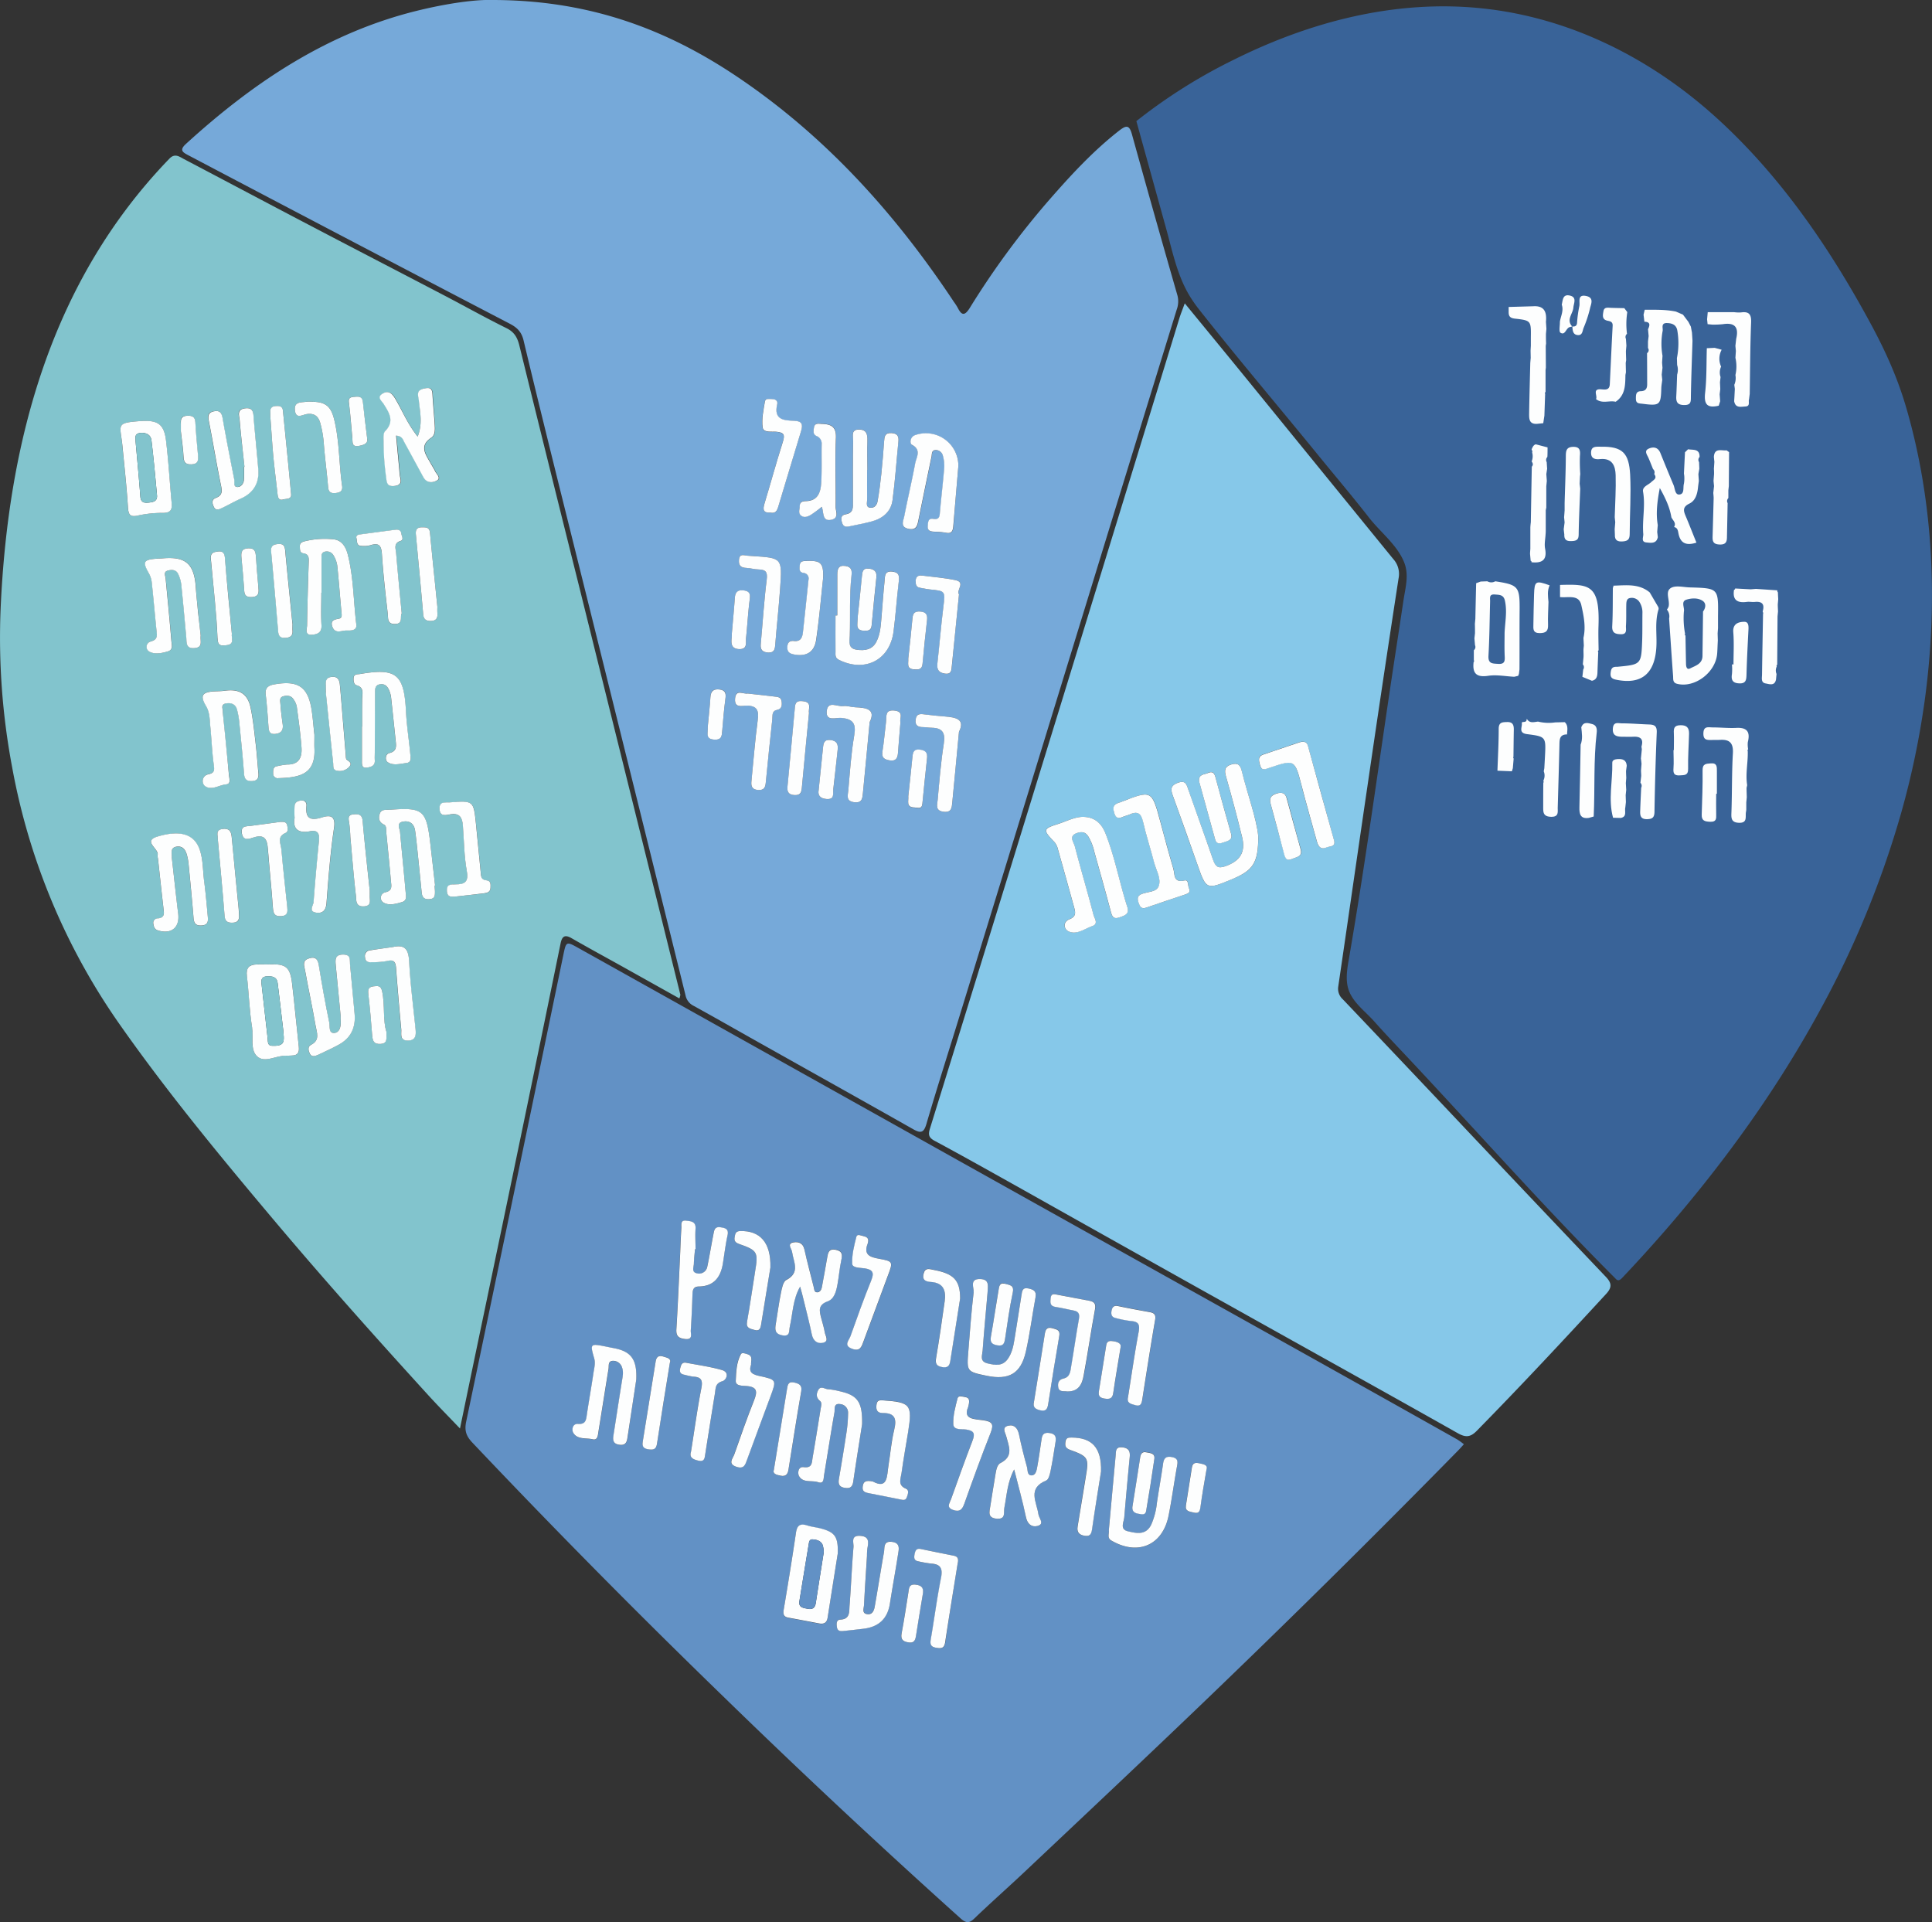 <svg xmlns="http://www.w3.org/2000/svg" viewBox="0 0 849.94 845.58"><rect x="0" y="0" width="849.94" height="845.58" fill="#333333" stroke="none"/><defs><style>.cls-1{fill:#396398;}.cls-2{fill:#76a9d9;}.cls-3{fill:#82c4cd;}.cls-4{fill:#6291c5;}.cls-5{fill:#86c8e9;}.cls-6{fill:#fdfefe;}</style></defs><g id="Layer_2" data-name="Layer 2"><g id="Layer_1-2" data-name="Layer 1"><path class="cls-1" d="M499.92,53.28A236.47,236.47,0,0,1,542.33,26.5C576.4,9.46,614.24-.4,652.5,3.73c38.5,4.15,73.77,22,102.3,47.8C783,77,804.69,108.7,822.69,141.89c6.73,12.41,12.12,24.3,16,37.75,12.07,41.62,13.89,86.4,7.95,129.2a367.11,367.11,0,0,1-10.23,48.66,419.74,419.74,0,0,1-35.72,86.9c-18.56,34.11-41.32,65.85-66.68,95.24q-9.93,11.5-20.39,22.54c-.52.54-1.19,1.14-1.92,1a2.15,2.15,0,0,1-1-.72c-31.67-31.67-61.5-65.42-92.17-98.06-4.72-5-9.48-10-14.06-15.16-3.8-4.27-9-7.95-11.07-13.48-1.6-4.39-.8-9.24,0-13.84,7.68-44.44,13.56-89.13,20.37-133.7q1.85-12.06,3.66-24.12c.82-5.45,2.45-10.91.45-16.31C615,240,607.25,234.12,602.26,227.7c-7.32-9.41-15.08-18.52-22.6-27.77-17.11-21-34.76-41.78-51.53-63-1.19-1.51-2.34-3-3.41-4.63-6.56-9.6-8.68-20.86-11.74-31.9L502.67,63.21Q501.3,58.26,499.92,53.28Z"/><path class="cls-2" d="M217,0c42.39.1,76.19,12.86,107.22,33.7,38.91,26.14,69.65,60.25,95.42,99.1a25.33,25.33,0,0,1,1.73,2.67c1.82,3.65,3.22,3.23,5.26,0a362.18,362.18,0,0,1,34.49-47c9.65-11.07,19.56-21.89,31.23-31,3.07-2.38,4.45-2.61,5.61,1.58Q507.8,94.58,518,130a10.41,10.41,0,0,1-.33,6.2Q499,196.71,480.41,257.26q-29,94.51-58.06,189c-4.93,16.05-10.05,32-14.78,48.14-1.13,3.83-2.39,4.29-5.7,2.43-22.78-12.89-45.63-25.65-68.45-38.47-9.4-5.28-18.76-10.64-28.21-15.84a6.62,6.62,0,0,1-3.64-4.72q-27.72-112.14-55.63-224.24c-5.27-21.25-10.52-42.51-15.61-63.81-.86-3.6-2.68-5.58-6-7.3Q153.59,105.56,83,68.38c-2.6-1.37-4.28-2.27-1.16-5.11C111.74,36,144.68,14,184.69,4.43,196.73,1.54,209-.28,217,0ZM421.61,205a14.27,14.27,0,0,0-19-13.52c-2.25.8-2.37,3.7-1.37,4.23,4.35,2.29,1.95,5.49,1.44,8.21-1.44,7.8-3.3,15.52-4.81,23.31-.38,2-2,4.6,1.82,5.45s4-1.72,4.49-4.19c1.87-9.16,3.74-18.31,5.67-27.45.26-1.24-.1-3.15,2.06-3a3.22,3.22,0,0,1,3,2.65,16.38,16.38,0,0,1,.55,5.2c-.55,6.67-1.36,13.33-1.93,20-.17,2-.74,2.75-2.92,2.41-2.35-.36-2.27,1.66-2.4,3.23-.15,2,1.12,2.32,2.69,2.41a34.18,34.18,0,0,1,5.27.46c2.56.57,3.1-.81,3.27-2.83C420.09,222.91,420.82,214.3,421.61,205Zm-53.25,65.72h-.81c0,5.31,0,10.62,0,15.93,0,1.33-.3,2.69,1.45,3.57,11.41,5.74,22.43.19,24.08-12.4.94-7.18,1.38-14.42,2.26-21.61.31-2.57.45-4.44-2.88-4.78-3.49-.35-3.11,2.23-3.32,4.16-.56,5.27-.9,10.56-1.35,15.84-.32,3.7-.5,7.46-2.23,10.83-1.82,3.56-5.06,4.05-8.64,3.55-4-.55-3.18-3.57-3.09-6.11.29-8.84-.25-17.7.76-26.51.24-2.11.09-3.83-2.66-4.23-3.14-.46-3.57,1.41-3.58,3.74C368.35,258.71,368.36,264.71,368.36,270.72Zm13.11-64.07h.1c0-4.24-.12-8.49,0-12.73.1-2.79-.25-5-3.69-5-3.61,0-2.54,2.87-2.57,4.61-.16,9-.1,18.05-.08,27.07,0,2.51.33,5-3.17,5.6-2.16.35-2.14,1.86-1.64,3.64s1.72,2,3.27,1.66c3.28-.72,6.6-1.28,9.83-2.17,4.78-1.33,8.44-4.25,9.12-9.31,1.15-8.57,1.72-17.21,2.59-25.82.24-2.39-.46-3.6-3.09-3.74-2.89-.15-3.05,1.57-3.2,3.67-.34,4.76-.72,9.52-1.21,14.26-.43,4-.93,8.06-1.64,12-.28,1.59-1.33,3.15-3.24,2.92-2.1-.26-1.35-2.19-1.38-3.44C381.42,215.5,381.47,211.08,381.47,206.65ZM338.9,225.49c2.84.6,3.15-1.61,3.71-3.43,3.27-10.8,6.48-21.61,9.78-32.4.87-2.82.39-4.36-2.93-4.48-4.57-.15-9.24-.37-7.59-7.25.35-1.43-.65-2.29-2.17-2.3-1.18,0-3-.54-3.22,1-.65,3.79-1.52,7.76-1,11.47.33,2.41,4,1.72,6,1.89,3.75.3,3.75,1.68,2.81,4.69-2.8,8.91-5.26,17.93-8,26.87C335.55,224.06,335.66,225.7,338.9,225.49ZM329,305.1c-2,.41-5.24-2.31-5.62,2.21s3.11,3.06,5.15,3.09c4.7.07,5.37,2.26,4.8,6.45-1.19,8.89-1.84,17.85-2.75,26.78-.23,2.23.16,3.7,2.9,3.87s3.21-1,3.42-3.37c.85-9.29,1.88-18.56,2.87-27.83.17-1.64-.37-3.58,2.24-4.08,2-.38,2.06-2.24,1.81-3.84-.28-1.81-1.89-1.82-3.29-2Zm92.89,16.84c2.86-5.6-1.42-6.37-6.28-6.76-3-.24-6-.51-8.94-.92-2-.26-3.5-.29-3.84,2.24-.37,2.75,1.11,3.37,3.39,3.38,1.23,0,2.47.25,3.7.27,4.86.09,6,2.36,5.28,7.1-1.3,8.17-1.93,16.45-2.69,24.7-.19,2.06-1.18,4.68,2.59,5.15,3.58.45,3.63-1.86,3.85-4.16C419.91,342.94,420.84,332.94,421.88,321.94Zm-39.3-4.25c2.82-5.67-1.41-6.36-6.37-6.55-1.76-.06-3.56-.76-5.24-.51-2.54.38-6.79-2.58-7.27,2.18s4.13,2.8,6.35,3c5.22.49,6.66,2.46,5.74,7.75-1.38,8-1.88,16.12-2.6,24.2-.18,2.06-1.21,4.68,2.59,5.15,3.6.45,3.62-1.87,3.85-4.16C380.61,338.73,381.54,328.72,382.58,317.69Zm-21.05-94.75c1,2.68.07,6.58,4.28,5.62,3.47-.79,1.8-3.8,1.82-5.75.16-10.08-.3-20.19.14-30.25.23-5.08-2.26-6-6.19-6.16-1.36-.05-3.06-.48-3.43,1.49-.24,1.33-.68,3,1,3.79a3.6,3.6,0,0,1,2.37,3.68c-.11,5.66.14,11.34-.21,17-.25,4-1.38,7.89-6.59,8-1.61.05-2.86.36-2.85,2.26,0,1.37-.75,3,.45,4,1.41,1.27,3.09.57,4.45-.21A50.12,50.12,0,0,0,361.53,222.94ZM331,244.62l-2.11-.15c-1.62-.11-3.56-1.17-3.8,1.89-.2,2.67,1,3.39,3.37,3.49,1.75.07,3.48.63,5.23.66,3.11.07,4,1,3.61,4.47-1.19,9.44-1.75,19-2.63,28.43-.23,2.47.71,3.51,3.21,3.64s3-1,3.14-3.1c.66-8.43,1.6-16.84,2.19-25.27C344.12,245.44,344,245.43,331,244.62Zm90.91,16.83c-1.37-1.75,3.08-5.3-1.58-6.24-4.83-1-9.77-1.39-14.67-2-1.64-.21-2.72.4-2.81,2.27-.07,1.54.06,2.84,2,3.11,1.39.2,2.77.58,4.17.71,7.06.68,6.92.64,6,7.88-1,8.22-1.69,16.49-2.61,24.73-.28,2.57.53,4,3.2,4.39,3.05.49,3-1.5,3.17-3.51C419.77,282.43,420.82,272.08,421.89,261.45Zm-59.79-7c.31-6.81-1.12-7.92-7.15-7.71-1.49,0-2.91,0-3.08,1.95-.12,1.41-.41,3,1.59,3.33a2.41,2.41,0,0,1,2.26,2.95c-.81,7.7-1.6,15.4-2.45,23.1-.25,2.25-.95,4.2-3.87,3.89-1.92-.21-2.93.52-3,2.62-.1,2.36,1.19,3,3.16,3.34,5.24.91,8.73-1.05,9.52-6.5C360.44,271.85,361.25,262.2,362.1,254.45Zm-6.21,59.26c-.39-1.79,1.43-4.73-2.37-5.2-1.85-.23-3.55-.3-3.79,2.33q-1.59,17.66-3.31,35.32c-.24,2.47.7,3.52,3.23,3.61s2.92-1.14,3.1-3.2C353.74,335.68,354.82,324.79,355.89,313.71ZM377.37,271c-.1,2-.12,2.85-.18,3.73-.15,2.17,1.14,2.67,3,2.74s3.09-.1,3.29-2.35c.63-7,1.35-14,2.08-21.06.25-2.39-.63-3.57-3.1-3.89-2.92-.38-3.07,1.36-3.27,3.48C378.6,259.77,377.9,265.91,377.37,271Zm-17.23,76.72c-.24,1.33-.06,3.52,3.5,3.81s2.72-2.44,2.94-4.28c.71-5.75,1.26-11.52,1.92-17.27.28-2.43-.22-4.05-3.09-4.39s-3.15,1.39-3.35,3.46C361.49,334.79,360.88,340.55,360.14,347.69Zm-38.23-68.48a4,4,0,0,1,0,1.16c-.3,2.63-.3,5.06,3.29,5.19,3.82.13,2.79-2.88,3-4.9.59-5.58.87-11.19,1.6-16.75.3-2.31.21-3.74-2.43-4.15s-3.92.58-4.1,3.3C322.93,268.13,322.43,273.2,321.91,279.21Zm77.68,71.07c.23,2-1.16,4.85,2.73,5,1.55.05,3.21.94,3.46-1.7.63-6.69,1.34-13.36,2.06-20,.27-2.49-.89-3.5-3.26-3.76s-3,1.08-3.16,3.1C400.86,338.66,400.21,344.45,399.59,350.28Zm0-60.54c.18,1.92-1,4.5,2.47,4.72,1.83.11,3.52.25,3.76-2.37.6-6.46,1.31-12.91,2-19.37.26-2.38-.54-3.56-3.1-3.7-2.28-.13-3.12.72-3.31,2.92C400.9,277.88,400.21,283.81,399.58,289.74Zm-88.21,29.9v1.15c0,2-.71,4.25,2.69,4.53s3.52-1.77,3.7-4.23c.33-4.55.75-9.11,1.36-13.63.3-2.21.32-3.82-2.44-4.17s-4,.53-4.14,3.31C312.28,310.81,311.8,315,311.37,319.64Zm84.77-2c-.59-1.39,1.78-4.55-2.51-5.08-4.49-.57-3.55,2.67-3.85,5.08-.53,4.35-.9,8.72-1.59,13.05-.42,2.68,1,3.37,3.12,3.76,2.55.47,3.55-.71,3.72-3.09C395.34,327,395.73,322.66,396.14,317.68Z"/><path class="cls-3" d="M298.88,439.22l-25.15-14.06c-7.41-4.13-14.87-8.17-22.22-12.4-3-1.74-4.24-.94-4.9,2.28q-8,39.13-16.11,78.26Q219.81,544.87,209,596.43c-2.15,10.32-4.29,20.65-6.64,32-5-5.25-9.53-9.81-13.85-14.55-23.21-25.47-46.16-51.16-68.35-77.53-23.44-27.85-46.62-55.92-67.54-85.74a285.85,285.85,0,0,1-47.26-113A307.39,307.39,0,0,1,.29,267.4C3.58,193.89,22.63,123.46,74.55,69.77c2.28-2.36,4.17-1,6.15.09,18.29,9.61,36.54,19.3,54.85,28.89,20,10.49,40.08,20.87,60.11,31.34,9.08,4.75,18,9.75,27.21,14.3,3.43,1.7,4.77,4.17,5.62,7.65q12.84,52.19,25.88,104.32Q276.87,347,299.31,437.6A8.1,8.1,0,0,1,298.88,439.22ZM98,313.25c.34-1.05-1.25-3.41,1.57-3.86,2.35-.37,4.23.42,4.81,3a35.8,35.8,0,0,1,.86,4.67c.77,7.73,1.58,15.45,2.15,23.19.18,2.5,1.06,3.4,3.56,3.29s2.95-1.42,2.76-3.47c-.39-4.21-.67-8.44-1.16-12.65-.65-5.42-1.14-10.9-2.29-16.22-1.32-6.14-5-8.25-11.3-7.39-1.74.25-3.53.2-5.29.34-4.87.4-5.64,2-3,6.39,1.69,2.82,1.6,6,1.9,9.16.53,5.44.74,10.93,1.46,16.34.31,2.39.72,3.92-2.41,4.56a3,3,0,0,0-1.59,5c2.91,2.43,6.33-.32,9.55-.6,2.22-.18,1.31-2.54,1.18-4C99.83,331.92,98.9,322.8,98,313.25Zm20.17,111c-1.77,0-3.53-.06-5.3,0-3.23.13-4.67,1.53-4.25,5.06.9,7.52,1.08,15.15,2.29,22.61.71,4.32-1,9.78,2.2,12.75,3.39,3.17,8.38-.47,12.71-.25.87.05,1.76-.1,2.64-.11,2.57,0,3.31-1.35,3-3.78-1-9.28-1.85-18.59-2.95-27.86C127.62,425.32,125.78,423.91,118.12,424.26Zm65.63-232.2c-4.7-5.86-6.86-11.72-10-17-1.56-2.56-3.33-3.24-5.59-1.77s-.12,3.13.66,4.37c2.47,3.95,5,7.64.64,12.07-.87.9-.62,3-.63,4.61a112.09,112.09,0,0,0,1.07,15.3c.32,2.49.27,4.55,3.75,4.14,4-.47,2.42-3.08,2.25-5.14-.48-5.63-1-11.26-1.57-17,2.78.22,3,1.82,3.67,3,2.81,5.1,5.57,10.23,8.36,15.34,1.47,2.69,4.14,2.41,6,1.35s-.23-2.68-.85-4-1.4-2.45-2.08-3.69c-2.08-3.76-5.1-7.46.39-11.12,1.69-1.12,1.63-3.47,1.51-5.42-.29-4.57-.78-9.13-1-13.7-.14-2.83-1.4-3-3.82-2.45-3.63.81-2.36,3.27-2.16,5.38C184.75,181.28,186,186.26,183.75,192.06ZM88.28,279.6c-.34-3.14-.73-6.64-1.09-10.15-.37-3.68-.81-7.36-1-11.05-.7-10.42-4.45-13.71-14.69-12.78-.88.08-1.77.07-2.65.14-5.75.45-6.16,1.4-3.2,6.62a10.75,10.75,0,0,1,1.18,4c.78,7.36,1.42,14.74,2.18,22.1.21,2.1-.41,3-2.6,3.7a2.42,2.42,0,0,0-.64,4.48c2.45,1.31,5.56.66,8.25-.16,2.28-.71,1.55-3,1.42-4.6-.76-9.13-1.64-18.26-2.52-27.38-.13-1.33-1.12-2.95.93-3.52,1.75-.48,3.67-.48,4.59,1.52a14.66,14.66,0,0,1,1.34,4.51c.81,7.71,1.47,15.44,2.2,23.16.22,2.36-.4,5.23,3.65,4.9C89.45,284.79,88,282,88.28,279.6Zm-12.7,97.64c.15-1.8-.89-4.24,2-4.73,2.53-.45,3.93,1.22,4.58,3.46a24.07,24.07,0,0,1,.78,4.13c.77,7.9,1.55,15.81,2.18,23.72.19,2.38.9,3.49,3.52,3.35,3-.16,2.93-2,2.74-4-.46-5.09-.91-10.19-1.56-15.26-.6-4.72-.38-9.55-2-14.13-2.27-6.57-8.2-8.81-18.49-5.74-6.86,2.05.7,5.37,0,8.14a5.13,5.13,0,0,0,.15,1.58c.85,7.71,1.67,15.42,2.56,23.13.22,2-.47,3-2.5,3.16a2,2,0,0,0-2.08,2.49c.21,1.14.48,2.31,2,2.78,5.88,1.83,9.64-1.28,8.9-7.34C77.39,393.73,76.51,385.49,75.58,377.24ZM62.91,185.16c-12.44.85-10,1.27-9.07,11,.84,8.78,1.81,17.54,2.38,26.33.22,3.37.42,5.3,4.69,4.23a50.11,50.11,0,0,1,11-1.1c3.2-.07,3.84-1.57,3.58-4.36-.86-9.13-1.38-18.3-2.47-27.4C72.21,186.85,69.64,185,62.91,185.16ZM191.22,389.54h.17q-1-9.19-2.09-18.38c-1.72-14.8-3.16-16-17.62-14.93-1.69.13-3.87-.4-4.61,1.71-.67,1.89-.44,3.73,1.85,4.84,1.23.59.9,2.17,1,3.38.7,7.19,1.44,14.37,2.06,21.57.18,2,.79,4.1-2.47,4.82a2.46,2.46,0,0,0-.87,4.48c2.4,1.49,5.46.63,8.17-.17,2.39-.7,1.77-2.8,1.63-4.45-.77-8.78-1.66-17.54-2.45-26.31-.16-1.71-1.79-4.12,1.39-4.66,2.91-.5,4.79,1,5.22,3.94.51,3.49.84,7,1.21,10.51.58,5.6,1.13,11.21,1.7,16.82.21,2.12,1.26,3.06,3.51,2.86s2.36-1.71,2.32-3.37C191.33,391.31,191.26,390.43,191.22,389.54Zm-49.86-128.8h.09c0-5,0-9.89,0-14.83,0-1.39-.26-3,1.74-3.3a3.37,3.37,0,0,1,3.57,1.78,11.84,11.84,0,0,1,1.6,4.42c.74,7,1.24,14,1.91,21.05.12,1.23,0,2.1-1.34,2.33-1.93.31-3.61.86-2.77,3.36,1.2,3.56,4.14,1.74,6.34,1.8,1.79,0,4.6.14,4.25-2.64-1.29-10.3-1.19-20.77-3.79-30.88-.81-3.15-2.52-6.16-6.12-6.58a36.81,36.81,0,0,0-12.62.8c-1.34.32-2.39.75-2.32,2.32.06,1.21-.1,2.79,1.47,3,2.47.36,2.51,1.84,2.44,3.79-.31,9.31-.59,18.62-.73,27.93,0,1.59-1.21,4.43,2.24,4.12,2.34-.22,4.3-.93,4.1-4.2C141.14,270.28,141.36,265.5,141.36,260.74ZM149.87,447c0,.91,0,1.62,0,2.33.11,2.3-.49,4.87-2.78,5.08-2.66.25-1.92-2.9-2.24-4.42-1.77-8.45-3.26-17-4.65-25.49-.51-3.18-2-3.87-4.75-2.72s-1.59,3.33-1.28,5.05c1.47,8.15,3.25,16.26,4.65,24.42.5,2.9,2.15,6.32-2,8.38-1.55.79-1.19,2.54-.59,3.81.83,1.73,2.39,1.18,3.68.59,3.05-1.41,6.11-2.82,9.05-4.43,5.41-3,7.58-7.64,7-13.72-.7-7.2-1.32-14.4-2-21.6-.19-2,.39-4.39-3.06-4.36s-3.46,2.19-3.23,4.62C148.42,432.05,149.16,439.61,149.87,447Zm9.46-127.34h-.15c0,4.94,0,9.89,0,14.83,0,1.53-.27,3.59,2.24,3.19,1.68-.27,3.57-.72,3.42-3.19-.08-1.24,0-2.48,0-3.71,0-8.66.06-17.31.11-26,0-1.6-.05-3.35,2.06-3.74s3.36.76,4.11,2.55a11.21,11.21,0,0,1,.87,3q1.1,9.72,2.06,19.44c.23,2.29.5,4.47-2.77,5.25-2,.47-1.9,3.16-.84,3.94,2.41,1.74,5.46.75,8.2.46s1.94-2.57,1.79-4.22c-.57-6.13-1.55-12.24-1.86-18.39-.83-16.5-4.17-19.33-20.2-16.57-1.17.2-2.66-.08-2.84,1.65-.13,1.25.1,3,1.22,3.27,3.59,1,2.51,3.7,2.54,6C159.37,311.5,159.33,315.56,159.33,319.62ZM107.55,205.38h-.26a51.15,51.15,0,0,1-.05,5.81c-.16,1.44-1.15,2.91-2.6,3-2.28.15-1.4-2-1.63-3.15-1.77-9-3.56-17.94-5.13-27-.4-2.33-1-3.59-3.62-3.16s-3,1.71-2.49,4.13c1.85,9.32,3.36,18.71,5.28,28,.56,2.7,1,4.77-2.15,6-2.1.8-1.58,2.57-.87,4,.91,1.84,2.44,1,3.67.39,2.71-1.27,5.31-2.79,8-4,5.68-2.54,8.36-6.87,7.86-13-.59-7.37-1.34-14.73-2-22.09-.21-2.47.17-5.18-3.79-4.7s-2.57,3.25-2.4,5.25C106,191.73,106.83,198.55,107.55,205.38Zm30.77,117.86c-.28-2.55-.6-6.6-1.18-10.6-1.53-10.48-5.95-13.47-16.54-11.55-2.71.49-4.06,1.55-3.7,4.54.54,4.55.86,9.13,1.18,13.7.14,1.92.36,3.68,2.83,3.55s3.82-1.47,3.46-4.17c-.4-3-.78-5.95-1-8.93-.09-1.29-.59-3,1.39-3.51,1.63-.4,3.26-.26,4.29,1.26a8.32,8.32,0,0,1,1.51,3.32c.8,5.93,1.63,11.88,2.07,17.85.33,4.32-1,7.73-6.35,7.63a30.47,30.47,0,0,0-4.17.69c-2,.25-2,1.61-1.94,3.11a2,2,0,0,0,2.35,2.19c9.8-.27,16.43-1.95,15.8-13.34C138.26,327.57,138.32,326.16,138.32,323.24Zm62.27,71.15c4.32-.48,8.35-.91,12.37-1.37,1.5-.17,2.81-.66,2.86-2.47,0-1.4.25-3.07-1.77-3.24-2.58-.21-2.4-2.07-2.57-3.82-.67-7-1.34-14-2.06-21-1.06-10.26-1.08-10.28-11.58-9.47-2,.15-4.61-.52-4.45,2.92s3,2.64,4.73,2.34c4.16-.7,5.28,1.47,5.54,4.9.51,6.67.54,13.42,1.71,20,.87,4.87-1,5.95-5,5.91-2,0-4,0-3.75,3S199,394.37,200.59,394.39Zm-71-34.51c-.77,4.16.94,7,6.93,5.78,3.54-.71,4.11,1.33,3.82,4.32Q139,383.38,138,396.8c-.12,1.57-2.31,4.11,1,4.67,2.77.48,4.42-.79,4.68-4.12.86-11.05,1.66-22.13,3.31-33.08.84-5.6-1.86-5.75-5.35-4.66-5.1,1.59-7.31.38-6.78-5.1.13-1.39-.46-2.44-2.11-2.35s-2.87.57-3.1,2.25A48.62,48.62,0,0,0,129.6,359.88Zm47.13-90c-.87-9.06-1.78-17.78-2.47-26.53-.15-1.83-1.25-4.28,1.85-5.3,1.72-.56.58-2.08.45-3.19-.18-1.65-1.38-1.93-2.7-1.76-5.05.63-10.09,1.33-15.13,2-1.1.15-2.3.32-1.91,1.8.33,1.23-.08,3.12,1.94,3.28a11,11,0,0,0,4.18-.28c3.86-1.27,4.82.18,5.07,4,.56,8.76,1.56,17.51,2.58,26.24.21,1.78-.36,4.47,3.13,4.42C177.58,274.46,175.83,271.13,176.73,269.88ZM123.4,361.55c-4.35.59-8.71,1.21-13.08,1.75-2.11.26-4.53.07-3.94,3.38s3.45,2.31,5,1.78c5.09-1.69,6.12.9,6.44,5.08.66,8.61,1.61,17.19,2.2,25.8.18,2.63.86,3.91,3.71,3.69s2.79-2.15,2.59-4.14c-.86-8.41-1.85-16.8-2.57-25.21-.21-2.49-2.12-5.59,1.85-7.26,1.25-.52,1-2.15.69-3.37C126,361.38,124.65,361.52,123.4,361.55Zm49.43,55.07c-3.32.46-6.64.9-10,1.39a2.48,2.48,0,0,0-2.33,2.94c.08,1.91,1.18,2.4,2.8,2.3a38.08,38.08,0,0,0,6.87-.52c2.91-.71,3.82.3,4,3q1,13.46,2.29,26.91c.19,2-.87,5.1,2.9,5.08,3.59,0,3.65-2.51,3.38-5.2-1-9.83-2.28-19.65-2.8-29.51C179.73,417.86,178.35,415.36,172.83,416.62ZM136.9,176.73a14.85,14.85,0,0,0-2.11,0c-2.32.36-5.46-.14-5.06,3.7.43,4.07,3.24,2,5.23,1.72,3.19-.49,5.08.91,5.92,3.88a47.29,47.29,0,0,1,1.59,9.33c.48,6.31,1.36,12.59,1.87,18.9.21,2.5,1.5,2.84,3.52,2.6,1.85-.23,3-1,2.65-3.07-1.42-9.75-1.13-19.7-3.51-29.32C145.53,178.55,143.05,176.68,136.9,176.73ZM102,278.83c-1.07-11.45-2.13-22.51-3.11-33.57-.18-2-1-2.91-3-2.65-1.66.21-3.25.47-3.19,2.67,0,1.06.17,2.11.27,3.16,1,10.72,2.26,21.42,2.67,32.16.15,3.8,1.78,3.47,4,3.23C103.44,283.43,101.57,280.4,102,278.83Zm26.71-4.35c-1.11-11.11-2.23-21.78-3.22-32.47-.19-2-1-2.81-3-2.69s-3.39.81-3.18,3.19c1.06,11.74,2.13,23.48,3.1,35.23.19,2.27,1.13,3,3.37,2.86s3.14-1.17,2.93-3.37A25.68,25.68,0,0,1,128.66,274.48Zm14.68,30.22c1,10,2.1,20.52,3.22,31,.13,1.3-.31,3.07,1.73,3.34a5.67,5.67,0,0,0,5.32-1.7c1.39-1.6.14-2.25-1.08-3.15-.49-.36-.39-1.62-.47-2.48-.41-4.74-.78-9.48-1.18-14.22-.45-5.44-.85-10.88-1.38-16.32-.2-2.08-.93-3.72-3.65-3.4-2.49.29-2.64,1.85-2.52,3.76C143.39,302.43,143.34,303.32,143.34,304.7ZM192.42,267c-1.09-10.85-2.24-21.7-3.24-32.56-.24-2.65-1.85-2.47-3.69-2.46-2.18,0-2.7,1.23-2.53,3.08,1.09,11.74,2.19,23.48,3.23,35.22.2,2.27,1.37,3,3.51,2.88,2.44-.09,2.9-1.47,2.73-3.51A26,26,0,0,1,192.42,267ZM95.78,368.74c1.08,11.89,2.16,23.1,3.07,34.32.2,2.41,1.35,2.9,3.43,2.84s3-.8,2.88-2.83c0-1.06,0-2.12-.13-3.18-1-10.33-2.09-20.65-3-31-.23-2.55-.56-4.55-3.87-4.25C94.61,365,95.92,367.53,95.78,368.74Zm66.87,23.06c-1-9.68-2.19-20.16-3.12-30.67-.25-2.8-1.65-3-3.83-2.9-2.7.16-2.48,1.68-2.1,3.67a63.14,63.14,0,0,1,.52,6.31c.78,8.58,1.47,17.17,2.44,25.73.22,1.94-.28,4.95,3.42,4.79,3.9-.17,2.41-3,2.66-5.05C162.68,393.33,162.65,393,162.65,391.8Zm-43.76-209c.54,7.17.87,12.78,1.4,18.37.51,5.42,1.24,10.81,1.82,16.22.17,1.6.6,2.92,2.53,2.34,1.33-.4,3.66.07,3.43-2.35-1.13-12.23-2.37-24.45-3.59-36.68-.18-1.85-1.44-2.17-3-2.07s-2.66.74-2.58,2.57A13.14,13.14,0,0,1,118.89,182.78ZM170,453.89c-1.67-5.06-.58-11.5-1.88-17.74-.55-2.63-2-2.47-3.78-2.25s-2.57,1.12-2.32,3.23c.74,6.09,1.24,12.22,1.71,18.34.19,2.49.92,4,3.8,3.76S170,456.91,170,453.89Zm-8.47-260.95c-.71-5.89-1.38-10.94-1.89-16-.31-3-2.39-2.47-4.28-2.32-2.37.19-2,1.67-1.77,3.43.61,4.87.92,9.78,1.4,14.68.18,1.78-.41,4,3,3.41C160.59,195.66,161.92,194.84,161.54,192.94Zm-82-3.17c.43,3.9,1,7.56,1.18,11.24.11,2.54,1.06,3.35,3.54,3.25,2.84-.11,3-1.73,2.82-3.9-.45-4.9-.92-9.8-1.19-14.71-.14-2.47-1.49-2.83-3.5-2.77s-2.94.87-2.86,2.88C79.61,187.17,79.57,188.58,79.57,189.77ZM113.64,258c-.36-4.38-.79-8.75-1.06-13.13-.13-2.17-.45-3.74-3.23-3.67-3.08.08-3.36,1.81-3.12,4.21.42,4.37.82,8.75,1.13,13.13.16,2.14-.12,4.2,3.22,4.12C114.23,262.61,113.84,260.35,113.64,258Z"/><path class="cls-4" d="M644,635.34c-1,1.14-1.72,1.94-2.46,2.69q-55.78,56.85-113.28,112c-25.55,24.5-51.33,48.74-77.05,73-7.46,7.05-15.17,13.83-22.57,20.94-2.38,2.29-3.77,2-6.1-.08Q369.22,796,317.87,746,261.64,691.47,207.78,634.6c-2.75-2.9-3.51-5.34-2.68-9.27q21.5-102.47,42.68-205c1.29-6.21,1.28-6.3,6.61-3.32q82.67,46.2,165.33,92.45,71.1,39.74,142.22,79.42Q601.56,611,641.1,633.25A32.81,32.81,0,0,1,644,635.34Zm-197.83,11.1c1.74,6.93,3.7,13.82,5.13,20.82.64,3.15,2.5,4.66,5,4.07,3.45-.81.76-3.43.53-5.11-.76-5.44-5-11.46,3.43-14.92,1.05-.43,1.59-2.7,1.9-4.21.83-4,1.43-8,2.07-12,.36-2.2.58-4.23-2.58-4.68s-3.3,1.76-3.62,3.88c-.55,3.67-1.05,7.35-1.73,11-.28,1.51-.6,3.65-2.38,3.76-2.14.12-1.76-2.31-2.13-3.64-1.33-4.77-2.49-9.58-3.53-14.42-.58-2.69-2.07-4.4-4.72-3.79-3,.69-1.26,3.12-.86,4.7,1.11,4.38,3.36,8.69-2.56,11.73-1.72.89-2,3.66-2.33,5.76-.75,4.35-1.4,8.72-2.11,13.08-.43,2.61-1.34,5.33,2.91,5.65,4,.3,2.85-2.81,3.23-4.73C442.93,657.76,443.2,652,446.16,646.44ZM352,566c.62,2.34,1.27,4.68,1.85,7,1.13,4.63,2.33,9.25,3.28,13.93.58,2.82,2.41,4.22,4.85,3.7,3-.63,1.08-3.07.84-4.68-.32-2.09-1-4.11-1.54-6.17-.8-3.11-1.55-5.83,2.84-7.39,2.95-1,3.79-4.5,4.32-7.51.62-3.48.9-7,1.64-10.47.51-2.38.7-4-2.35-4.68-3.24-.68-3.46,1.4-3.84,3.54-.78,4.34-1.5,8.69-2.34,13-.21,1-.88,2.16-2.05,2.15-1.39,0-1.29-1.4-1.54-2.39-1.37-5.48-2.86-10.93-4.07-16.45-.61-2.78-2.56-3.48-4.69-3.14-3.2.51-.95,2.75-.76,4.12.61,4.46,3.78,9.15-2.55,12.46-1.41.74-1.93,3.69-2.34,5.72-.92,4.5-1.49,9.06-2.25,13.59-.42,2.47-.46,4.43,2.79,5,3.67.7,2.94-2,3.37-3.84C348.8,577.7,348.75,571.6,352,566Zm27.26,60.6c.21-9.87-2-12.76-9.83-14.55a32.09,32.09,0,0,0-5.21-.9c-1.42-.09-3.18-1.68-4.27.4-.86,1.63-1,3.26.76,4.72,1.05.87.5,2.34.31,3.53-1.15,7.16-2.3,14.32-3.53,21.46-.36,2.14-.16,4.66-3.87,4.18-2.69-.35-2.67,2.85-2.15,3.82,1.78,3.32,5.65,1.86,8.53,2.82,2.48.83,2.27-1.53,2.51-3,1.54-9.24,2.95-18.5,4.59-27.73.24-1.37-.53-4.1,2.49-3.66a3.77,3.77,0,0,1,3.5,4,61.54,61.54,0,0,1-.61,7.91c-1,7-2.2,14-3.4,20.94-.35,2-.16,3.45,2.22,3.93s3.66,0,4.05-2.61C376.67,642.76,378.15,633.69,379.26,626.55Zm-10.7,56.82c.2-7.48-1.29-9.42-7.71-11-1.88-.47-3.85-.66-5.68-1.25-3-1-4.5-.2-5,3.13-1.67,11.35-3.52,22.68-5.42,34-.33,2,.07,3,2.07,3.41q6.76,1.25,13.53,2.54c2.12.4,3.38-.29,3.73-2.53C365.62,701.87,367.17,692.11,368.56,683.37Zm-88.64-76.53c.36-9-2.41-12.39-10-13.8-1.22-.22-2.43-.49-3.64-.73-6.57-1.3-6.7-1.15-4.83,5.27.62,2.13,0,4.21-.31,6.28-.91,6.11-2,12.19-2.9,18.3-.36,2.37-.42,4.49-3.91,4.25-2.54-.17-2.8,2.71-2.1,3.89,1.85,3.11,5.62,2.16,8.56,2.86,2.21.53,2.26-1.74,2.5-3.24,1.51-9.23,2.94-18.48,4.45-27.71.23-1.41-.37-3.58,2.08-3.56a4.09,4.09,0,0,1,3.92,3.05c.64,1.9.25,3.82-.07,5.76-1.3,8-2.51,16-3.77,24.06-.34,2.2,0,3.73,2.71,4.06,2.46.3,3.14-1,3.44-2.93C277.39,623.57,278.76,614.5,279.92,606.84Zm154.51-38c.06-2.7,1.23-6.14-3.31-6.2-4.76-.07-2.55,3.88-2.79,5.91-1,8.59-1.62,17.24-2.33,25.86-.73,9-.71,9,8.06,10.78,9.81,2,15-.94,17.24-10.6,1.79-7.92,2.79-16,4.27-24,.5-2.72-1-3.32-3.11-3.8-2.69-.61-2.8,1.09-3.09,3-1,6.46-2.06,12.91-3.07,19.37-.47,3-1.1,5.94-2.82,8.47-2.33,3.41-5.58,3-9.05,2.12s-2.3-3.53-2.15-5.55C432.89,585.77,433.7,577.32,434.43,568.88ZM487.8,673.22c.27,1.49-1,3.34,1.23,4.59,11.62,6.66,22.46,2,25.06-11,1.45-7.28,2.42-14.65,3.75-21.95.39-2.14.07-3.36-2.27-3.82s-3.54.37-3.89,2.84c-.82,5.78-1.87,11.52-2.72,17.28a31.62,31.62,0,0,1-2.55,9.7c-2.36,4.7-6.53,3.67-10.23,2.81s-1.77-4-1.58-6.18Q495.69,654.23,497,641c.25-2.53-.36-4-3.19-4.32-3.14-.36-2.85,1.69-3,3.65C489.81,651.28,488.8,662.19,487.8,673.22ZM381.41,684.37a23.78,23.78,0,0,1,.17-3.17c.52-2.84.79-5.37-3.27-5.59s-2.68,3.07-2.83,4.86c-.73,8.63-1.06,17.29-1.74,25.93-.2,2.57.29,5.88-4.06,6.07-1.84.09-1.71,1.94-1.48,3.39.27,1.67,1.52,1.75,2.82,1.61q4.47-.47,8.94-1c6.65-.81,10.51-4.47,11.55-11.16,1.11-7.15,2.43-14.27,3.54-21.43.37-2.36,1.18-5.12-2.68-5.62s-3.13,2.51-3.49,4.55c-1.4,8-2.66,16-4.07,24-.32,1.82-1.32,3.65-3.46,3.24s-1.33-2.56-1.25-4C380.47,698.84,381,691.61,381.41,684.37Zm-75.66-134.8h.2c0-3-.16-6,0-9,.22-3.24-2.14-3.29-4.14-3.54-2.65-.34-2,1.89-2.1,3.3-.26,4-.38,8.12-.57,12.18-.52,10.77-.95,21.54-1.62,32.3-.19,3,1.05,4,3.8,4.29,3.65.43,2.42-2.21,2.53-3.81.35-5.29.59-10.59.75-15.88.07-2,.47-3.36,2.91-3.41,6.42-.14,9.45-4,10.43-9.92.69-4.18,1.17-8.41,2.08-12.54.63-2.92-1-3.25-3.1-3.59-2.69-.43-2.81,1.57-3.14,3.24-.92,4.67-1.61,9.4-2.66,14.05a3.65,3.65,0,0,1-4.4,3c-2.73-.49-1.56-2.7-1.51-4.28C305.31,553.79,305.57,551.68,305.75,549.57ZM384,651.75c-3.14-.67-4.17,0-4.48,2.08-.32,2.2.86,2.71,2.65,3,4.52.83,9,1.82,13.52,2.68,1.16.23,2.6.82,3.2-.8.47-1.27,1.19-3.22-.33-3.84-3.76-1.53-2.31-4.36-2-6.75.84-6.12,2-12.21,2.95-18.32,1.89-12,1-13-11.25-13.81-1.95-.13-2.48.35-2.7,2.1-.27,2.2.42,3.51,2.73,3.48,5.46-.07,6.24,2.59,5.07,7.39-1.25,5.13-1.67,10.46-2.51,15.69C390.12,649.25,390.6,655.32,384,651.75Zm-2.21-104.81c.44-1.5.23-2.7-1.67-3.08-1.15-.24-3-1.21-3.3.16-1,3.89-2,8-1.86,11.89.07,2,3.5,1.75,5.49,2.06,3.31.53,4.36,1.67,2.95,5.15-3.3,8.16-6.27,16.46-9.22,24.76-.63,1.78-3.16,4,.8,5.5,3.63,1.32,4.18-1.2,5.05-3.53q5.33-14.37,10.65-28.74c2.25-6.06,2.27-6.24-4-7.37C382.57,553,379.76,551.9,381.77,546.94Zm44.14,72c.77-2.77.63-4.09-1.28-4.39-1.16-.18-3-.86-3.35.47-1,3.72-2,7.6-1.9,11.37.1,2.86,3.68,2.13,5.66,2.42,3.47.52,4,1.78,2.8,4.9-3.29,8.55-6.37,17.18-9.46,25.81-.58,1.63-2.25,3.56.92,4.66,2.87,1,4-.1,4.95-2.78,3.71-10.46,7.49-20.9,11.58-31.22,1.52-3.81.46-4.91-3.25-5.43S423.5,624.44,425.91,619Zm-95.49-18.59c-.14-1.75,1-3.76-1.54-4.58-1-.33-2.5-.93-3-.07-2,3.64-2.09,7.82-2.26,11.78-.11,2.32,3,2.09,4.72,2.23,4.75.38,4.87,2.46,3.35,6.28-3.13,7.87-5.94,15.87-8.73,23.87-.64,1.82-3,4.11,1,5.42,3.38,1.09,3.86-1,4.68-3.26,3.39-9.28,6.86-18.53,10.28-27.8,2.65-7.16,2.66-7.27-4.68-8.86C331.3,604.73,329.13,603.92,330.42,600.37Zm139,11.74c5,.18,6.66-3.19,7.36-7,1.78-9.71,3.19-19.48,5-29.18.43-2.38-.37-3.29-2.42-3.68l-14-2.65c-1.4-.27-2.89-.8-3.1,1.47-.17,1.82-.43,3.53,2.19,3.89s5.18,1.06,7.79,1.53c2.12.37,2.89,1.33,2.48,3.63-1.24,6.93-2.2,13.92-3.41,20.87-.38,2.18-.47,4.81-3.36,5.43-2.4.52-2.66,2.36-2.3,4.05C466,612.5,468.13,611.88,469.41,612.11ZM304,638.6c-.8,2.56.82,3.41,3.23,3.94,2.8.62,2.76-1.24,3.05-3q2.1-13.35,4.26-26.7c.34-2.14,0-4.31,3.26-5.24,1.72-.5,3.33-3.91-.25-4.93-5.09-1.45-10.38-2.14-15.58-3.17-2-.39-2.33.91-2.72,2.39-.48,1.84.26,2.62,2,2.9a35.46,35.46,0,0,0,3.62.79c3.39.17,4.42,1.37,3.7,5C306.74,619.77,305.49,629.06,304,638.6Zm192.26-23.84c-.61,2.67,1.55,2.9,3.43,3.37,2.28.56,2.6-.89,2.88-2.65,1.83-11.66,3.67-23.31,5.65-35,.35-2.1-.34-2.94-2.24-3.29-4.68-.86-9.36-1.7-14-2.68-1.87-.39-2.61.35-2.93,2s0,2.83,1.76,3.23a47.53,47.53,0,0,0,6.72,1.33c3.25.23,4.07,1.39,3.45,4.73C499.15,595.38,497.79,605,496.23,614.76Zm-75,73.47c.57-2.36.3-3.46-1.62-3.83-4.84-.91-9.66-2-14.49-2.95-1.88-.38-2.38.71-2.73,2.31s-.18,2.78,1.67,3.12a53.41,53.41,0,0,0,5.72,1c4.16.32,5.05,2.22,4.24,6.27-1.78,9-3,18.07-4.51,27.09-.36,2.12-.08,3.24,2.34,3.65s3.55.26,4-2.46C417.56,710.74,419.49,699.1,421.23,688.23ZM338.92,557.64c.29-11.32-4.75-16.27-13.26-16.07-2.08,0-2.21,1.27-2.46,2.7-.28,1.65.3,2.44,2,3,8.07,2.82,8.4,3.58,7,12.12-1.21,7.32-2.2,14.67-3.53,22-.54,3,1.27,3.11,3.18,3.67,2.29.67,2.71-.59,3-2.4C336.31,573.41,337.85,564.19,338.92,557.64Zm83.47,13.59c0-8.13-2.87-10.93-11.69-12.64-1.94-.38-3.81-1.17-4.45,1.82s1.43,3.36,3.32,3.49c5.54.39,6.67,3.84,6,8.44-1.15,8.36-2.36,16.72-3.78,25-.43,2.5.16,3.56,2.62,4,2.25.41,3.26-.39,3.6-2.56C419.52,589.27,421.05,579.72,422.39,571.23Zm62,76.09c.26-10.68-4.13-14.91-13.11-14.92-1.45,0-2.4.25-2.61,1.85s-.05,2.81,2,3.56c8.17,3,8.36,3.54,6.88,12.2-1.22,7.14-2.28,14.31-3.52,21.45-.42,2.42.43,3.59,2.78,4.1s3.17-.26,3.51-2.54C481.72,663.75,483.24,654.51,484.38,647.32Zm-143.93-.72c-.63,1.63.91,2.18,2.87,2.62,2.33.51,3.22-.57,3.55-2.65,1.85-11.52,3.66-23,5.62-34.53.47-2.78-1.09-3.31-3.13-3.8-2.64-.64-2.85,1.06-3.15,3C344.37,622.71,342.47,634.21,340.45,646.6Zm-45.78-47c.78-2-1.09-2.3-2.85-2.86-2.05-.66-3.05.15-3.36,2.07q-2.88,17.77-5.73,35.55c-.33,2,.59,2.9,2.5,3.19s3.4.18,3.78-2.32C290.8,623.57,292.71,611.9,294.67,599.63Zm160.21,17c-.65,2.47.75,3.35,3,3.78,2.51.48,2.95-.89,3.27-2.91,1.54-10,3.13-19.91,4.85-29.83.44-2.57-.93-2.83-2.83-3.37-2.4-.69-3.17.21-3.51,2.38C458.11,596.68,456.49,606.63,454.88,616.68Zm-13-52c-2.25-.48-2.35,1.45-2.6,2.92-1.16,6.78-2.13,13.59-3.35,20.36-.46,2.61.62,3.47,2.94,3.87s3-.82,3.29-2.89c1-6.8,2-13.63,3.39-20.35C446.28,565.12,444,565.36,441.88,564.69Zm56.38,97.7c-.22,1.24-.25,3.13,2.49,3.52,1.36.2,3.12.82,3.46-1.17,1.32-7.63,2.51-15.28,3.62-22.94.37-2.6-1.89-2.54-3.54-2.9-1.86-.41-2.45.69-2.7,2.32C500.56,648,499.46,654.78,498.26,662.39ZM493,592.58c.29-1.44-1.13-2.22-3.11-2.54-1.48-.23-2.89-.32-3.21,1.68-1.09,6.8-2.16,13.61-3.26,20.41-.33,2,.67,2.86,2.58,3.14s3.37.09,3.73-2.39C490.71,606.41,491.84,600,493,592.58Zm-87.1,108.89c.46-2.53-.18-4-3.09-4.35s-2.93,1.73-3.24,3.65c-.95,5.93-1.83,11.88-2.94,17.78-.48,2.56.44,3.51,2.83,3.94s3.13-.55,3.46-2.7C403.88,713.67,404.94,707.57,405.94,701.47Zm124.8-54.8c.77-2.25-1-2.46-2.88-2.89s-3.15-.41-3.5,1.77q-1.33,8.34-2.64,16.7c-.41,2.58,1.45,2.67,3.24,3.11,2,.51,2.81,0,3.11-2.12C528.8,657.82,529.79,652.45,530.74,646.67Z"/><path class="cls-5" d="M521.21,133.45c9.94,12.13,19.23,23.42,28.46,34.76q31.61,38.85,63.24,77.69a9.78,9.78,0,0,1,2.35,8.59q-7,45.48-13.63,91c-4.34,29.48-8.56,59-12.89,88.46a6.22,6.22,0,0,0,2,5.66q29.06,30.57,58,61.24,28.8,30.45,57.68,60.82c2.63,2.75,2.83,4.65.17,7.54-18.69,20.28-37.5,40.46-56.83,60.14-2.91,3-5,3.09-8.56,1.07-32.32-18.24-64.79-36.24-97.18-54.37q-47-26.26-93.9-52.63c-13-7.26-25.89-14.54-39-21.58-2.68-1.45-2.79-2.83-2-5.39q22.28-71.87,44.38-143.77Q486.23,246.38,518.84,140C519.41,138.16,520.15,136.37,521.21,133.45Zm-44.92,225.9c-3.55.06-7.06,1.92-10.74,3.08-6.85,2.17-6.88,2.62-1.65,8.05a7.91,7.91,0,0,1,1.53,3.3q3.61,12.72,7.1,25.48c.58,2.12.92,4-2,5.08-3.15,1.19-2.51,4.43-.52,5.36,3.6,1.68,7.05-1.1,10.44-2.3,2.94-1,1-3.48.56-5-2.61-10.07-5.59-20.06-8.21-30.13-.5-1.91-3-4.68,1.31-5.93,3.72-1.08,4.65,1.57,5.81,3.9a25.34,25.34,0,0,1,1.48,4.51c2.42,8.66,4.87,17.32,7.17,26,.57,2.15,1.05,3.77,3.79,2.83,2.24-.78,4.6-1.37,3.54-4.62-3.48-10.74-5.45-21.94-9.65-32.46C484.6,362.36,481.7,359.37,476.29,359.35Zm77.26,8.58c-.79-8-4.63-18.13-7.22-28.55-.71-2.87-1.73-4-4.68-3.07s-3.12,2.51-2.33,5.25c2.54,8.82,4.88,17.7,7.08,26.6,1.68,6.76-.9,10.65-7.42,12.93-3.28,1.15-4.36,0-5.33-2.85-3.5-10.19-7.2-20.31-10.75-30.48-.83-2.4-1.11-4.79-4.87-3.35-3.48,1.33-2.9,3.31-2,5.85q5.4,15,10.68,29.94c3.95,11.26,3.92,11.27,15.16,6.63C551.25,383,553.59,379.73,553.55,367.93ZM523.16,391c-.74-1.16-.07-4.14-1.93-3.69-5.16,1.24-4.31-2.75-5-5.18-2-6.76-3.83-13.58-5.65-20.4-3.83-14.27-3.82-14.27-17.53-8.86-.49.19-1,.29-1.5.51-2.2,1-1.78,2.7-1.24,4.49.62,2,1.82,2.33,3.62,1.5,1-.44,2-.61,3-1.05,3.28-1.5,5.05-.81,5.92,3,1.4,6.18,3.38,12.23,5,18.38.88,3.37,3.17,6.88,1.91,10.18-1,2.59-4.85,2.33-7.41,3.37-2.09.85-2,2.16-1.43,3.82s1.14,3,3.35,2.22c5.83-2,11.68-4,17.53-5.92C522.91,393,523.66,392.5,523.16,391Zm63.79-21c-3.91-14.15-7.72-28.08-11.61-42-.58-2-2.31-1.93-3.93-1.4-5.19,1.72-10.35,3.52-15.53,5.23-2.62.86-2.21,2.47-1.64,4.6.74,2.75,2.1,2,3.91,1.4,11.46-3.91,11.4-3.87,14.47,8,2.12,8.18,4.47,16.3,6.71,24.45.6,2.18,1.8,3.58,4.18,2.5C584.85,372.21,587.41,372.64,587,370.05Zm-59.46-26.39c2.32,8.4,4.68,17,7.1,25.69.63,2.25,2.28,1.76,3.84,1.19,1.77-.64,4-.91,3.14-3.8-2.34-8.29-4.67-16.58-6.88-24.91-.55-2.05-1.47-2.6-3.36-1.74C529.73,340.82,527.25,340.49,527.49,343.66Zm34.92,5.21c-2,.56-4.42,1.28-3.45,4.79,2,7.31,4,14.63,6,21.95.53,2,1.14,3.36,3.59,2.24,2-.91,4.72-.88,3.66-4.47-2.13-7.27-4-14.61-6-21.92C565.67,349.8,565,348.42,562.41,348.87Z"/><path class="cls-6" d="M98,313.25c1,9.55,1.88,18.67,2.72,27.8.13,1.43,1,3.79-1.18,4-3.22.28-6.64,3-9.55.6a3,3,0,0,1,1.59-5c3.13-.64,2.72-2.17,2.41-4.56-.72-5.41-.93-10.9-1.46-16.34-.3-3.11-.21-6.34-1.9-9.16-2.6-4.35-1.83-6,3-6.39,1.76-.14,3.55-.09,5.29-.34,6.28-.86,10,1.25,11.3,7.39,1.15,5.32,1.64,10.8,2.29,16.22.49,4.21.77,8.44,1.16,12.65.19,2.05-.3,3.35-2.76,3.47s-3.38-.79-3.56-3.29c-.57-7.74-1.38-15.46-2.15-23.19a35.8,35.8,0,0,0-.86-4.67c-.58-2.58-2.46-3.37-4.81-3C96.7,309.84,98.29,312.2,98,313.25Z"/><path class="cls-6" d="M118.12,424.26c7.66-.35,9.5,1.06,10.38,8.43,1.1,9.27,1.92,18.58,2.95,27.86.27,2.43-.47,3.75-3,3.78-.88,0-1.77.16-2.64.11-4.33-.22-9.32,3.42-12.71.25-3.17-3-1.49-8.43-2.2-12.75-1.21-7.46-1.39-15.09-2.29-22.61-.42-3.53,1-4.93,4.25-5.06C114.59,424.2,116.35,424.26,118.12,424.26Zm6.53,29.25c-.86-7.36-1.64-14.2-2.49-21-.35-2.8-2.38-3.11-4.71-3-2.17.1-2.64,1.27-2.42,3.17.92,8,1.78,16.11,2.72,24.17.15,1.3-.16,3.13,1.9,3.21,1.76.07,4.12,0,4.83-1.44S124.65,454.89,124.65,453.51Z"/><path class="cls-6" d="M183.75,192.06c2.26-5.8,1-10.78.52-15.73-.2-2.11-1.47-4.57,2.16-5.38,2.42-.54,3.68-.38,3.82,2.45.24,4.57.73,9.13,1,13.7.12,2,.18,4.3-1.51,5.42-5.49,3.66-2.47,7.36-.39,11.12.68,1.24,1.47,2.42,2.08,3.69s2.66,2.9.85,4-4.51,1.34-6-1.35c-2.79-5.11-5.55-10.24-8.36-15.34-.64-1.16-.89-2.76-3.67-3,.53,5.78,1.09,11.41,1.57,17,.17,2.06,1.71,4.67-2.25,5.14-3.48.41-3.43-1.65-3.75-4.14a112.09,112.09,0,0,1-1.07-15.3c0-1.57-.24-3.71.63-4.61,4.35-4.43,1.83-8.12-.64-12.07-.78-1.24-3-2.83-.66-4.37s4-.79,5.59,1.77C176.89,180.34,179.05,186.2,183.75,192.06Z"/><path class="cls-6" d="M88.28,279.6c-.31,2.41,1.17,5.19-2.7,5.51-4,.33-3.43-2.54-3.65-4.9-.73-7.72-1.39-15.45-2.2-23.16a14.66,14.66,0,0,0-1.34-4.51c-.92-2-2.84-2-4.59-1.52-2,.57-1.06,2.19-.93,3.52.88,9.12,1.76,18.25,2.52,27.38.13,1.62.86,3.89-1.42,4.6-2.69.82-5.8,1.47-8.25.16a2.42,2.42,0,0,1,.64-4.48c2.19-.67,2.81-1.6,2.6-3.7-.76-7.36-1.4-14.74-2.18-22.1a10.75,10.75,0,0,0-1.18-4c-3-5.22-2.55-6.17,3.2-6.62.88-.07,1.77-.06,2.65-.14,10.24-.93,14,2.36,14.69,12.78.24,3.69.68,7.37,1,11.05C87.55,273,87.94,276.46,88.28,279.6Z"/><path class="cls-6" d="M75.58,377.24c.93,8.25,1.81,16.49,2.81,24.72.74,6.06-3,9.17-8.9,7.34-1.53-.47-1.8-1.64-2-2.78A2,2,0,0,1,69.56,404c2-.17,2.72-1.18,2.5-3.16-.89-7.71-1.71-15.42-2.56-23.13a5.13,5.13,0,0,1-.15-1.58c.69-2.77-6.87-6.09,0-8.14,10.29-3.07,16.22-.83,18.49,5.74,1.58,4.58,1.36,9.41,2,14.13.65,5.07,1.1,10.17,1.56,15.26.19,2,.22,3.86-2.74,4-2.62.14-3.33-1-3.52-3.35-.63-7.91-1.41-15.82-2.18-23.72a24.07,24.07,0,0,0-.78-4.13c-.65-2.24-2-3.91-4.58-3.46C74.69,373,75.73,375.44,75.58,377.24Z"/><path class="cls-6" d="M62.91,185.16c6.73-.21,9.3,1.69,10.14,8.71,1.09,9.1,1.61,18.27,2.47,27.4.26,2.79-.38,4.29-3.58,4.36a50.11,50.11,0,0,0-11,1.1c-4.27,1.07-4.47-.86-4.69-4.23-.57-8.79-1.54-17.55-2.38-26.33C52.89,186.43,50.47,186,62.91,185.16ZM59.63,194c.76,8.63,1.53,16.52,2.11,24.42.18,2.47,1.45,2.89,3.49,2.7s4.09-.49,3.84-3.22c-.74-8.07-1.47-16.14-2.44-24.18-.29-2.42-2.21-3.42-4.68-3.28C58.78,190.65,59.74,193,59.63,194Z"/><path class="cls-6" d="M191.22,389.54c0,.89.11,1.77.13,2.65,0,1.66,0,3.16-2.32,3.37s-3.3-.74-3.51-2.86c-.57-5.61-1.12-11.22-1.7-16.82-.37-3.51-.7-7-1.21-10.51-.43-2.92-2.31-4.44-5.22-3.94-3.18.54-1.55,2.95-1.39,4.66.79,8.77,1.68,17.53,2.45,26.31.14,1.65.76,3.75-1.63,4.45-2.71.8-5.77,1.66-8.17.17a2.46,2.46,0,0,1,.87-4.48c3.26-.72,2.65-2.82,2.47-4.82-.62-7.2-1.36-14.38-2.06-21.57-.11-1.21.22-2.79-1-3.38-2.29-1.11-2.52-2.95-1.85-4.84.74-2.11,2.92-1.58,4.61-1.71,14.46-1.1,15.9.13,17.62,14.93q1.06,9.19,2.09,18.38Z"/><path class="cls-6" d="M141.36,260.74c0,4.76-.22,9.54.07,14.29.2,3.27-1.76,4-4.1,4.2-3.45.31-2.26-2.53-2.24-4.12.14-9.31.42-18.62.73-27.93.07-2,0-3.43-2.44-3.79-1.57-.23-1.41-1.81-1.47-3-.07-1.57,1-2,2.32-2.32a36.81,36.81,0,0,1,12.62-.8c3.6.42,5.31,3.43,6.12,6.58,2.6,10.11,2.5,20.58,3.79,30.88.35,2.78-2.46,2.68-4.25,2.64-2.2-.06-5.14,1.76-6.34-1.8-.84-2.5.84-3.05,2.77-3.36,1.37-.23,1.46-1.1,1.34-2.33-.67-7-1.17-14-1.91-21.05a11.84,11.84,0,0,0-1.6-4.42,3.37,3.37,0,0,0-3.57-1.78c-2,.32-1.74,1.91-1.74,3.3,0,4.94,0,9.88,0,14.83Z"/><path class="cls-6" d="M149.87,447c-.71-7.35-1.45-14.91-2.17-22.46-.23-2.43-.34-4.6,3.23-4.62s2.87,2.36,3.06,4.36c.68,7.2,1.3,14.4,2,21.6.59,6.08-1.58,10.76-7,13.72-2.94,1.61-6,3-9.05,4.43-1.29.59-2.85,1.14-3.68-.59-.6-1.27-1-3,.59-3.81,4.12-2.06,2.47-5.48,2-8.38-1.4-8.16-3.18-16.27-4.65-24.42-.31-1.72-1.36-4,1.28-5.05s4.24-.46,4.75,2.72c1.39,8.53,2.88,17,4.65,25.49.32,1.52-.42,4.67,2.24,4.42,2.29-.21,2.89-2.78,2.78-5.08C149.85,448.58,149.87,447.87,149.87,447Z"/><path class="cls-6" d="M159.33,319.62c0-4.06,0-8.12,0-12.19,0-2.29,1.05-5-2.54-6-1.12-.31-1.35-2-1.22-3.27.18-1.73,1.67-1.45,2.84-1.65,16-2.76,19.37.07,20.2,16.57.31,6.15,1.29,12.26,1.86,18.39.15,1.65.82,3.94-1.79,4.22s-5.79,1.28-8.2-.46c-1.06-.78-1.11-3.47.84-3.94,3.27-.78,3-3,2.77-5.25q-1-9.72-2.06-19.44a11.21,11.21,0,0,0-.87-3c-.75-1.79-2-2.94-4.11-2.55s-2.05,2.14-2.06,3.74c-.05,8.65-.07,17.3-.11,26,0,1.23-.08,2.47,0,3.71.15,2.47-1.74,2.92-3.42,3.19-2.51.4-2.23-1.66-2.24-3.19,0-4.94,0-9.89,0-14.83Z"/><path class="cls-6" d="M107.55,205.38c-.72-6.83-1.53-13.65-2.11-20.49-.17-2-1.42-4.78,2.4-5.25s3.58,2.23,3.79,4.7c.63,7.36,1.38,14.72,2,22.09.5,6.17-2.18,10.5-7.86,13-2.73,1.22-5.33,2.74-8,4-1.23.57-2.76,1.45-3.67-.39-.71-1.44-1.23-3.21.87-4,3.17-1.22,2.71-3.29,2.15-6-1.92-9.31-3.43-18.7-5.28-28-.48-2.42,0-3.71,2.49-4.13s3.22.83,3.62,3.16c1.57,9,3.36,18,5.13,27,.23,1.19-.65,3.3,1.63,3.15,1.45-.1,2.44-1.57,2.6-3a51.15,51.15,0,0,0,.05-5.81Z"/><path class="cls-6" d="M138.32,323.24c0,2.92-.06,4.33,0,5.74.63,11.39-6,13.07-15.8,13.34a2,2,0,0,1-2.35-2.19c-.05-1.5,0-2.86,1.94-3.11a30.47,30.47,0,0,1,4.17-.69c5.38.1,6.68-3.31,6.35-7.63-.44-6-1.27-11.92-2.07-17.85a8.32,8.32,0,0,0-1.51-3.32c-1-1.52-2.66-1.66-4.29-1.26-2,.49-1.48,2.22-1.39,3.51.21,3,.59,6,1,8.93.36,2.7-.9,4-3.46,4.17s-2.69-1.63-2.83-3.55c-.32-4.57-.64-9.15-1.18-13.7-.36-3,1-4.05,3.7-4.54,10.59-1.92,15,1.07,16.54,11.55C137.72,316.64,138,320.69,138.32,323.24Z"/><path class="cls-6" d="M200.59,394.39c-1.55,0-3.75.76-4-2.34s1.72-3,3.75-3c4.06,0,5.91-1,5-5.91-1.17-6.55-1.2-13.3-1.71-20-.26-3.43-1.38-5.6-5.54-4.9-1.75.3-4.56,1.22-4.73-2.34s2.5-2.77,4.45-2.92c10.5-.81,10.52-.79,11.58,9.47.72,7,1.39,14,2.06,21,.17,1.75,0,3.61,2.57,3.82,2,.17,1.81,1.84,1.77,3.24,0,1.81-1.36,2.3-2.86,2.47C208.94,393.48,204.91,393.91,200.59,394.39Z"/><path class="cls-6" d="M129.6,359.88a48.62,48.62,0,0,1,0-5.47c.23-1.68,1.59-2.17,3.1-2.25s2.24,1,2.11,2.35c-.53,5.48,1.68,6.69,6.78,5.1,3.49-1.09,6.19-.94,5.35,4.66-1.65,11-2.45,22-3.31,33.08-.26,3.33-1.91,4.6-4.68,4.12-3.31-.56-1.12-3.1-1-4.67q1-13.43,2.36-26.82c.29-3-.28-5-3.82-4.32C130.54,366.85,128.83,364,129.6,359.88Z"/><path class="cls-6" d="M176.73,269.88c-.9,1.25.85,4.58-3,4.63-3.49.05-2.92-2.64-3.13-4.42-1-8.73-2-17.48-2.58-26.24-.25-3.78-1.21-5.23-5.07-4a11,11,0,0,1-4.18.28c-2-.16-1.61-2-1.94-3.28-.39-1.48.81-1.65,1.91-1.8,5-.66,10.08-1.36,15.13-2,1.32-.17,2.52.11,2.7,1.76.13,1.11,1.27,2.63-.45,3.19-3.1,1-2,3.47-1.85,5.3C175,252.1,175.86,260.82,176.73,269.88Z"/><path class="cls-6" d="M123.4,361.55c1.25,0,2.57-.17,2.93,1.5.26,1.22.56,2.85-.69,3.37-4,1.67-2.06,4.77-1.85,7.26.72,8.41,1.71,16.8,2.57,25.21.2,2,.35,3.92-2.59,4.14s-3.53-1.06-3.71-3.69c-.59-8.61-1.54-17.19-2.2-25.8-.32-4.18-1.35-6.77-6.44-5.08-1.59.53-4.42,1.65-5-1.78s1.83-3.12,3.94-3.38C114.69,362.76,119.05,362.14,123.4,361.55Z"/><path class="cls-6" d="M172.83,416.62c5.52-1.26,6.9,1.24,7.17,6.44.52,9.86,1.8,19.68,2.8,29.51.27,2.69.21,5.17-3.38,5.2-3.77,0-2.71-3.06-2.9-5.08q-1.28-13.45-2.29-26.91c-.2-2.75-1.11-3.76-4-3a38.08,38.08,0,0,1-6.87.52c-1.62.1-2.72-.39-2.8-2.3a2.48,2.48,0,0,1,2.33-2.94C166.19,417.52,169.51,417.08,172.83,416.62Z"/><path class="cls-6" d="M136.9,176.73c6.15,0,8.63,1.82,10.1,7.75,2.38,9.62,2.09,19.57,3.51,29.32.31,2.12-.8,2.84-2.65,3.07-2,.24-3.31-.1-3.52-2.6-.51-6.31-1.39-12.59-1.87-18.9a47.29,47.29,0,0,0-1.59-9.33c-.84-3-2.73-4.37-5.92-3.88-2,.3-4.8,2.35-5.23-1.72-.4-3.84,2.74-3.34,5.06-3.7A14.85,14.85,0,0,1,136.9,176.73Z"/><path class="cls-6" d="M102,278.83c-.38,1.57,1.49,4.6-2.32,5-2.27.24-3.9.57-4-3.23-.41-10.74-1.72-21.44-2.67-32.16-.1-1.05-.24-2.1-.27-3.16-.06-2.2,1.53-2.46,3.19-2.67,2-.26,2.83.66,3,2.65C99.82,256.32,100.88,267.38,102,278.83Z"/><path class="cls-6" d="M128.66,274.48a25.68,25.68,0,0,0,0,2.75c.21,2.2-.66,3.2-2.93,3.37s-3.18-.59-3.37-2.86c-1-11.75-2-23.49-3.1-35.23-.21-2.38,1.12-3.06,3.18-3.19s2.79.65,3,2.69C126.43,252.7,127.55,263.37,128.66,274.48Z"/><path class="cls-6" d="M143.34,304.7c0-1.38,0-2.27,0-3.15-.12-1.91,0-3.47,2.52-3.76,2.72-.32,3.45,1.32,3.65,3.4.53,5.44.93,10.88,1.38,16.32.4,4.74.77,9.48,1.18,14.22.08.86,0,2.12.47,2.48,1.22.9,2.47,1.55,1.08,3.15a5.67,5.67,0,0,1-5.32,1.7c-2-.27-1.6-2-1.73-3.34C145.44,325.22,144.37,314.72,143.34,304.7Z"/><path class="cls-6" d="M192.42,267a26,26,0,0,0,0,2.65c.17,2-.29,3.42-2.73,3.51-2.14.08-3.31-.61-3.51-2.88-1-11.74-2.14-23.48-3.23-35.22-.17-1.85.35-3.07,2.53-3.08,1.84,0,3.45-.19,3.69,2.46C190.18,245.29,191.33,256.14,192.42,267Z"/><path class="cls-6" d="M95.78,368.74c.14-1.21-1.17-3.77,2.35-4.09,3.31-.3,3.64,1.7,3.87,4.25.94,10.34,2,20.66,3,31,.1,1.06.08,2.12.13,3.18.1,2-.92,2.78-2.88,2.83s-3.23-.43-3.43-2.84C97.94,391.84,96.86,380.63,95.78,368.74Z"/><path class="cls-6" d="M162.65,391.8c0,1.18,0,1.53,0,1.88-.25,2,1.24,4.88-2.66,5.05-3.7.16-3.2-2.85-3.42-4.79-1-8.56-1.66-17.15-2.44-25.73a63.14,63.14,0,0,0-.52-6.31c-.38-2-.6-3.51,2.1-3.67,2.18-.14,3.58.1,3.83,2.9C160.46,371.64,161.64,382.12,162.65,391.8Z"/><path class="cls-6" d="M118.89,182.78a13.14,13.14,0,0,0,0-1.6c-.08-1.83.93-2.47,2.58-2.57s2.84.22,3,2.07c1.22,12.23,2.46,24.45,3.59,36.68.23,2.42-2.1,1.95-3.43,2.35-1.93.58-2.36-.74-2.53-2.34-.58-5.41-1.31-10.8-1.82-16.22C119.76,195.56,119.43,190,118.89,182.78Z"/><path class="cls-6" d="M170,453.89c0,3,.55,5.1-2.47,5.34s-3.61-1.27-3.8-3.76c-.47-6.12-1-12.25-1.71-18.34-.25-2.11.41-3,2.32-3.23s3.23-.38,3.78,2.25C169.43,442.39,168.34,448.83,170,453.89Z"/><path class="cls-6" d="M161.54,192.94c.38,1.9-.95,2.72-3.53,3.2-3.42.63-2.83-1.63-3-3.41-.48-4.9-.79-9.81-1.4-14.68-.22-1.76-.6-3.24,1.77-3.43,1.89-.15,4-.71,4.28,2.32C160.16,182,160.83,187.05,161.54,192.94Z"/><path class="cls-6" d="M79.57,189.77c0-1.19,0-2.6,0-4-.08-2,.92-2.82,2.86-2.88s3.36.3,3.5,2.77c.27,4.91.74,9.81,1.19,14.71.19,2.17,0,3.79-2.82,3.9-2.48.1-3.43-.71-3.54-3.25C80.59,197.33,80,193.67,79.57,189.77Z"/><path class="cls-6" d="M113.64,258c.2,2.32.59,4.58-3.06,4.66-3.34.08-3.06-2-3.22-4.12-.31-4.38-.71-8.76-1.13-13.13-.24-2.4,0-4.13,3.12-4.21,2.78-.07,3.1,1.5,3.23,3.67C112.85,249.28,113.28,253.65,113.64,258Z"/><path class="cls-3" d="M124.65,453.51c0,1.38.59,3.57-.17,5.09s-3.07,1.51-4.83,1.44c-2.06-.08-1.75-1.91-1.9-3.21-.94-8.06-1.8-16.12-2.72-24.17-.22-1.9.25-3.07,2.42-3.17,2.33-.11,4.36.2,4.71,3C123,439.31,123.79,446.15,124.65,453.51Z"/><path class="cls-3" d="M59.63,194c.11-1-.85-3.38,2.32-3.56,2.47-.14,4.39.86,4.68,3.28,1,8,1.7,16.11,2.44,24.18.25,2.73-1.78,3-3.84,3.22s-3.31-.23-3.49-2.7C61.16,210.55,60.39,202.66,59.63,194Z"/><path class="cls-6" d="M446.16,646.44c-3,5.52-3.23,11.32-4.33,16.94-.38,1.92.78,5-3.23,4.73-4.25-.32-3.34-3-2.91-5.65.71-4.36,1.36-8.73,2.11-13.08.37-2.1.61-4.87,2.33-5.76,5.92-3,3.67-7.35,2.56-11.73-.4-1.58-2.15-4,.86-4.7,2.65-.61,4.14,1.1,4.72,3.79,1,4.84,2.2,9.65,3.53,14.42.37,1.33,0,3.76,2.13,3.64,1.78-.11,2.1-2.25,2.38-3.76.68-3.65,1.18-7.33,1.73-11,.32-2.12.33-4.34,3.62-3.88s2.94,2.48,2.58,4.68c-.64,4-1.24,8-2.07,12-.31,1.51-.85,3.78-1.9,4.21-8.45,3.46-4.19,9.48-3.43,14.92.23,1.68,2.92,4.3-.53,5.11-2.52.59-4.38-.92-5-4.07C449.86,660.26,447.9,653.37,446.16,646.44Z"/><path class="cls-6" d="M352,566c-3.25,5.65-3.2,11.75-4.54,17.58-.43,1.89.3,4.54-3.37,3.84-3.25-.62-3.21-2.58-2.79-5,.76-4.53,1.33-9.09,2.25-13.59.41-2,.93-5,2.34-5.72,6.33-3.31,3.16-8,2.55-12.46-.19-1.37-2.44-3.61.76-4.12,2.13-.34,4.08.36,4.69,3.14,1.21,5.52,2.7,11,4.07,16.45.25,1,.15,2.38,1.54,2.39,1.17,0,1.84-1.1,2.05-2.15.84-4.32,1.56-8.67,2.34-13,.38-2.14.6-4.22,3.84-3.54,3,.65,2.86,2.3,2.35,4.68-.74,3.45-1,7-1.64,10.47-.53,3-1.37,6.46-4.32,7.51-4.39,1.56-3.64,4.28-2.84,7.39.53,2.06,1.22,4.08,1.54,6.17.24,1.61,2.12,4.05-.84,4.68-2.44.52-4.27-.88-4.85-3.7-.95-4.68-2.15-9.3-3.28-13.93C353.27,570.63,352.62,568.29,352,566Z"/><path class="cls-6" d="M379.26,626.55c-1.11,7.14-2.59,16.21-3.91,25.3-.39,2.65-1.76,3.07-4.05,2.61s-2.57-1.9-2.22-3.93c1.2-7,2.36-13.94,3.4-20.94a61.54,61.54,0,0,0,.61-7.91,3.77,3.77,0,0,0-3.5-4c-3-.44-2.25,2.29-2.49,3.66-1.64,9.23-3.05,18.49-4.59,27.73-.24,1.44,0,3.8-2.51,3-2.88-1-6.75.5-8.53-2.82-.52-1-.54-4.17,2.15-3.82,3.71.48,3.51-2,3.87-4.18,1.23-7.14,2.38-14.3,3.53-21.46.19-1.19.74-2.66-.31-3.53-1.74-1.46-1.62-3.09-.76-4.72,1.09-2.08,2.85-.49,4.27-.4a32.09,32.09,0,0,1,5.21.9C377.22,613.79,379.47,616.68,379.26,626.55Z"/><path class="cls-6" d="M368.56,683.37c-1.39,8.74-2.94,18.5-4.47,28.27-.35,2.24-1.61,2.93-3.73,2.53q-6.76-1.29-13.53-2.54c-2-.36-2.4-1.43-2.07-3.41,1.9-11.31,3.75-22.64,5.42-34,.49-3.33,1.95-4.11,5-3.13,1.83.59,3.8.78,5.68,1.25C367.27,674,368.76,675.89,368.56,683.37Zm-6.16-.52a11.63,11.63,0,0,0-.5-3.23c-.78-1.81-2.58-2.29-4.38-2.42-1.45-.1-1.58,1.08-1.75,2.14q-2.06,12.49-4.09,25c-.46,2.85,1.64,3,3.58,3.39,2.21.46,3.31-.41,3.64-2.58C360,697.84,361.19,690.55,362.4,682.85Z"/><path class="cls-6" d="M279.92,606.84c-1.16,7.66-2.53,16.73-3.91,25.81-.3,2-1,3.23-3.44,2.93-2.72-.33-3.05-1.86-2.71-4.06,1.26-8,2.47-16,3.77-24.06.32-1.94.71-3.86.07-5.76a4.09,4.09,0,0,0-3.92-3.05c-2.45,0-1.85,2.15-2.08,3.56-1.51,9.23-2.94,18.48-4.45,27.71-.24,1.5-.29,3.77-2.5,3.24-2.94-.7-6.71.25-8.56-2.86-.7-1.18-.44-4.06,2.1-3.89,3.49.24,3.55-1.88,3.91-4.25.91-6.11,2-12.19,2.9-18.3.31-2.07.93-4.15.31-6.28-1.87-6.42-1.74-6.57,4.83-5.27,1.21.24,2.42.51,3.64.73C277.51,594.45,280.28,597.83,279.92,606.84Z"/><path class="cls-6" d="M434.43,568.88c-.73,8.44-1.54,16.89-2.15,25.35-.15,2-1.42,4.67,2.15,5.55s6.72,1.29,9.05-2.12c1.72-2.53,2.35-5.48,2.82-8.47,1-6.46,2.1-12.91,3.07-19.37.29-1.89.4-3.59,3.09-3,2.1.48,3.61,1.08,3.11,3.8-1.48,8-2.48,16.07-4.27,24-2.2,9.66-7.43,12.63-17.24,10.6-8.77-1.82-8.79-1.82-8.06-10.78.71-8.62,1.3-17.27,2.33-25.86.24-2-2-6,2.79-5.91C435.66,562.74,434.49,566.18,434.43,568.88Z"/><path class="cls-6" d="M487.8,673.22c1-11,2-21.94,3-32.85.17-2-.12-4,3-3.65,2.83.31,3.44,1.79,3.19,4.32q-1.29,13.2-2.39,26.41c-.19,2.21-2.1,5.32,1.58,6.18s7.87,1.89,10.23-2.81a31.62,31.62,0,0,0,2.55-9.7c.85-5.76,1.9-11.5,2.72-17.28.35-2.47,1.42-3.32,3.89-2.84s2.66,1.68,2.27,3.82c-1.33,7.3-2.3,14.67-3.75,21.95-2.6,13-13.44,17.7-25.06,11C486.84,676.56,488.07,674.71,487.8,673.22Z"/><path class="cls-6" d="M381.41,684.37c-.45,7.24-.94,14.47-1.31,21.71-.08,1.43-1,3.57,1.25,4s3.14-1.42,3.46-3.24c1.41-8,2.67-16,4.07-24,.36-2-.35-5,3.49-4.55s3.05,3.26,2.68,5.62c-1.11,7.16-2.43,14.28-3.54,21.43-1,6.69-4.9,10.35-11.55,11.16q-4.47.54-8.94,1c-1.3.14-2.55.06-2.82-1.61-.23-1.45-.36-3.3,1.48-3.39,4.35-.19,3.86-3.5,4.06-6.07.68-8.64,1-17.3,1.74-25.93.15-1.79-1.34-5.08,2.83-4.86s3.79,2.75,3.27,5.59A23.78,23.78,0,0,0,381.41,684.37Z"/><path class="cls-6" d="M305.75,549.57c-.18,2.11-.44,4.22-.5,6.34-.05,1.58-1.22,3.79,1.51,4.28a3.65,3.65,0,0,0,4.4-3c1-4.65,1.74-9.38,2.66-14.05.33-1.67.45-3.67,3.14-3.24,2.13.34,3.73.67,3.1,3.59-.91,4.13-1.39,8.36-2.08,12.54-1,5.93-4,9.78-10.43,9.92-2.44,0-2.84,1.37-2.91,3.41-.16,5.29-.4,10.59-.75,15.88-.11,1.6,1.12,4.24-2.53,3.81-2.75-.32-4-1.26-3.8-4.29.67-10.76,1.1-21.53,1.62-32.3.19-4.06.31-8.13.57-12.18.09-1.41-.55-3.64,2.1-3.3,2,.25,4.36.3,4.14,3.54-.2,3,0,6,0,9Z"/><path class="cls-6" d="M384,651.75c6.62,3.57,6.14-2.5,6.87-7.06.84-5.23,1.26-10.56,2.51-15.69,1.17-4.8.39-7.46-5.07-7.39-2.31,0-3-1.28-2.73-3.48.22-1.75.75-2.23,2.7-2.1,12.27.84,13.14,1.81,11.25,13.81-1,6.11-2.11,12.2-2.95,18.32-.33,2.39-1.78,5.22,2,6.75,1.52.62.8,2.57.33,3.84-.6,1.62-2,1-3.2.8-4.51-.86-9-1.85-13.52-2.68-1.79-.33-3-.84-2.65-3C379.81,651.79,380.84,651.08,384,651.75Z"/><path class="cls-6" d="M381.77,546.94c-2,5,.8,6.07,4.85,6.8,6.31,1.13,6.29,1.31,4,7.37q-5.31,14.37-10.65,28.74c-.87,2.33-1.42,4.85-5.05,3.53-4-1.45-1.43-3.72-.8-5.5,2.95-8.3,5.92-16.6,9.22-24.76,1.41-3.48.36-4.62-2.95-5.15-2-.31-5.42-.1-5.49-2.06-.16-3.94.86-8,1.86-11.89.35-1.37,2.15-.4,3.3-.16C382,544.24,382.21,545.44,381.77,546.94Z"/><path class="cls-6" d="M425.91,619c-2.41,5.48,2.87,5.27,6.67,5.81s4.77,1.62,3.25,5.43c-4.09,10.32-7.87,20.76-11.58,31.22-.95,2.68-2.08,3.78-4.95,2.78-3.17-1.1-1.5-3-.92-4.66,3.09-8.63,6.17-17.26,9.46-25.81,1.2-3.12.67-4.38-2.8-4.9-2-.29-5.56.44-5.66-2.42-.13-3.77.93-7.65,1.9-11.37.35-1.33,2.19-.65,3.35-.47C426.54,614.87,426.68,616.19,425.91,619Z"/><path class="cls-6" d="M330.42,600.37c-1.29,3.55.88,4.36,3.88,5,7.34,1.59,7.33,1.7,4.68,8.86-3.42,9.27-6.89,18.52-10.28,27.8-.82,2.24-1.3,4.35-4.68,3.26-4-1.31-1.66-3.6-1-5.42,2.79-8,5.6-16,8.73-23.87,1.52-3.82,1.4-5.9-3.35-6.28-1.68-.14-4.83.09-4.72-2.23.17-4,.3-8.14,2.26-11.78.46-.86,2-.26,3,.07C331.39,596.61,330.28,598.62,330.42,600.37Z"/><path class="cls-6" d="M469.41,612.11c-1.28-.23-3.37.39-3.81-1.64-.36-1.69-.1-3.53,2.3-4.05,2.89-.62,3-3.25,3.36-5.43,1.21-7,2.17-13.94,3.41-20.87.41-2.3-.36-3.26-2.48-3.63-2.61-.47-5.17-1.17-7.79-1.53s-2.36-2.07-2.19-3.89c.21-2.27,1.7-1.74,3.1-1.47l14,2.65c2.05.39,2.85,1.3,2.42,3.68-1.79,9.7-3.2,19.47-5,29.18C476.07,608.92,474.45,612.29,469.41,612.11Z"/><path class="cls-6" d="M304,638.6c1.52-9.54,2.77-18.83,4.57-28,.72-3.66-.31-4.86-3.7-5a35.46,35.46,0,0,1-3.62-.79c-1.74-.28-2.48-1.06-2-2.9.39-1.48.75-2.78,2.72-2.39,5.2,1,10.49,1.72,15.58,3.17,3.58,1,2,4.43.25,4.93-3.22.93-2.92,3.1-3.26,5.24q-2.17,13.35-4.26,26.7c-.29,1.79-.25,3.65-3.05,3C304.79,642,303.17,641.16,304,638.6Z"/><path class="cls-6" d="M496.23,614.76c1.56-9.77,2.92-19.38,4.71-28.89.62-3.34-.2-4.5-3.45-4.73a47.53,47.53,0,0,1-6.72-1.33c-1.79-.4-2.06-1.64-1.76-3.23s1.06-2.41,2.93-2c4.65,1,9.33,1.82,14,2.68,1.9.35,2.59,1.19,2.24,3.29-2,11.64-3.82,23.29-5.65,35-.28,1.76-.6,3.21-2.88,2.65C497.78,617.66,495.62,617.43,496.23,614.76Z"/><path class="cls-6" d="M421.23,688.23c-1.74,10.87-3.67,22.51-5.42,34.18-.41,2.72-1.65,2.86-4,2.46s-2.7-1.53-2.34-3.65c1.54-9,2.73-18.11,4.51-27.09.81-4-.08-6-4.24-6.27a53.41,53.41,0,0,1-5.72-1c-1.85-.34-2-1.46-1.67-3.12s.85-2.69,2.73-2.31c4.83,1,9.65,2,14.49,2.95C421.53,684.77,421.8,685.87,421.23,688.23Z"/><path class="cls-6" d="M338.92,557.64c-1.07,6.55-2.61,15.77-4.08,25-.29,1.81-.71,3.07-3,2.4-1.91-.56-3.72-.72-3.18-3.67,1.33-7.29,2.32-14.64,3.53-22,1.42-8.54,1.09-9.3-7-12.12-1.71-.59-2.29-1.38-2-3,.25-1.43.38-2.65,2.46-2.7C334.17,541.37,339.21,546.32,338.92,557.64Z"/><path class="cls-6" d="M422.39,571.23c-1.34,8.49-2.87,18-4.35,27.61-.34,2.17-1.35,3-3.6,2.56-2.46-.45-3.05-1.51-2.62-4,1.42-8.33,2.63-16.69,3.78-25,.64-4.6-.49-8.05-6-8.44-1.89-.13-4-.51-3.32-3.49s2.51-2.2,4.45-1.82C419.52,560.3,422.39,563.1,422.39,571.23Z"/><path class="cls-6" d="M484.38,647.32c-1.14,7.19-2.66,16.43-4,25.7-.34,2.28-1.24,3-3.51,2.54s-3.2-1.68-2.78-4.1c1.24-7.14,2.3-14.31,3.52-21.45,1.48-8.66,1.29-9.25-6.88-12.2-2.08-.75-2.25-1.84-2-3.56s1.16-1.85,2.61-1.85C480.25,632.41,484.64,636.64,484.38,647.32Z"/><path class="cls-6" d="M340.45,646.6c2-12.39,3.92-23.89,5.76-35.41.3-1.89.51-3.59,3.15-3,2,.49,3.6,1,3.13,3.8-2,11.49-3.77,23-5.62,34.53-.33,2.08-1.22,3.16-3.55,2.65C341.36,648.78,339.82,648.23,340.45,646.6Z"/><path class="cls-6" d="M294.67,599.63c-2,12.27-3.87,23.94-5.66,35.63-.38,2.5-1.8,2.61-3.78,2.32s-2.83-1.16-2.5-3.19q2.88-17.77,5.73-35.55c.31-1.92,1.31-2.73,3.36-2.07C293.58,597.33,295.45,597.61,294.67,599.63Z"/><path class="cls-6" d="M454.88,616.68c1.61-10,3.23-20,4.78-29.95.34-2.17,1.11-3.07,3.51-2.38,1.9.54,3.27.8,2.83,3.37-1.72,9.92-3.31,19.87-4.85,29.83-.32,2-.76,3.39-3.27,2.91C455.63,620,454.23,619.15,454.88,616.68Z"/><path class="cls-6" d="M441.88,564.69c2.07.67,4.4.43,3.67,3.91-1.43,6.72-2.38,13.55-3.39,20.35-.31,2.07-.84,3.3-3.29,2.89s-3.4-1.26-2.94-3.87c1.22-6.77,2.19-13.58,3.35-20.36C439.53,566.14,439.63,564.21,441.88,564.69Z"/><path class="cls-6" d="M498.26,662.39c1.2-7.61,2.3-14.38,3.33-21.17.25-1.63.84-2.73,2.7-2.32,1.65.36,3.91.3,3.54,2.9-1.11,7.66-2.3,15.31-3.62,22.94-.34,2-2.1,1.37-3.46,1.17C498,665.52,498,663.63,498.26,662.39Z"/><path class="cls-6" d="M493,592.58c-1.2,7.39-2.33,13.83-3.27,20.3-.36,2.48-1.71,2.69-3.73,2.39s-2.91-1.09-2.58-3.14c1.1-6.8,2.17-13.61,3.26-20.41.32-2,1.73-1.91,3.21-1.68C491.91,590.36,493.33,591.14,493,592.58Z"/><path class="cls-6" d="M405.94,701.47c-1,6.1-2.06,12.2-3,18.32-.33,2.15-1.1,3.12-3.46,2.7s-3.31-1.38-2.83-3.94c1.11-5.9,2-11.85,2.94-17.78.31-1.92.19-4,3.24-3.65S406.4,698.94,405.94,701.47Z"/><path class="cls-6" d="M530.74,646.67c-1,5.78-1.94,11.15-2.67,16.57-.3,2.15-1.09,2.63-3.11,2.12-1.79-.44-3.65-.53-3.24-3.11q1.31-8.36,2.64-16.7c.35-2.18,1.68-2.19,3.5-1.77S531.51,644.42,530.74,646.67Z"/><path class="cls-4" d="M362.4,682.85c-1.21,7.7-2.37,15-3.5,22.29-.33,2.17-1.43,3-3.64,2.58-1.94-.4-4-.54-3.58-3.39q2-12.5,4.09-25c.17-1.06.3-2.24,1.75-2.14,1.8.13,3.6.61,4.38,2.42A11.63,11.63,0,0,1,362.4,682.85Z"/><path class="cls-6" d="M421.61,205c-.79,9.3-1.52,17.91-2.24,26.52-.17,2-.71,3.4-3.27,2.83a34.18,34.18,0,0,0-5.27-.46c-1.57-.09-2.84-.46-2.69-2.41.13-1.57.05-3.59,2.4-3.23,2.18.34,2.75-.4,2.92-2.41.57-6.67,1.38-13.33,1.93-20a16.38,16.38,0,0,0-.55-5.2,3.22,3.22,0,0,0-3-2.65c-2.16-.1-1.8,1.81-2.06,3-1.93,9.14-3.8,18.29-5.67,27.45-.51,2.47-.76,5-4.49,4.19s-2.2-3.5-1.82-5.45c1.51-7.79,3.37-15.51,4.81-23.31.51-2.72,2.91-5.92-1.44-8.21-1-.53-.88-3.43,1.37-4.23A14.27,14.27,0,0,1,421.61,205Z"/><path class="cls-6" d="M368.36,270.72c0-6,0-12,0-18,0-2.33.44-4.2,3.58-3.74,2.75.4,2.9,2.12,2.66,4.23-1,8.81-.47,17.67-.76,26.51-.09,2.54-.91,5.56,3.09,6.11,3.58.5,6.82,0,8.64-3.55,1.73-3.37,1.91-7.13,2.23-10.83.45-5.28.79-10.57,1.35-15.84.21-1.93-.17-4.51,3.32-4.16,3.33.34,3.19,2.21,2.88,4.78-.88,7.19-1.32,14.43-2.26,21.61-1.65,12.59-12.67,18.14-24.08,12.4-1.75-.88-1.44-2.24-1.45-3.57-.05-5.31,0-10.62,0-15.93Z"/><path class="cls-6" d="M381.47,206.65c0,4.43-.05,8.85,0,13.27,0,1.25-.72,3.18,1.38,3.44,1.91.23,3-1.33,3.24-2.92.71-4,1.21-8,1.64-12,.49-4.74.87-9.5,1.21-14.26.15-2.1.31-3.82,3.2-3.67,2.63.14,3.33,1.35,3.09,3.74-.87,8.61-1.44,17.25-2.59,25.82-.68,5.06-4.34,8-9.12,9.31-3.23.89-6.55,1.45-9.83,2.17-1.55.33-2.74.2-3.27-1.66s-.52-3.29,1.64-3.64c3.5-.57,3.18-3.09,3.17-5.6,0-9-.08-18.05.08-27.07,0-1.74-1-4.65,2.57-4.61,3.44,0,3.79,2.2,3.69,5-.16,4.24,0,8.49,0,12.73Z"/><path class="cls-6" d="M338.9,225.49c-3.24.21-3.35-1.43-2.57-4,2.72-8.94,5.18-18,8-26.87.94-3,.94-4.39-2.81-4.69-2-.17-5.7.52-6-1.89-.51-3.71.36-7.68,1-11.47.26-1.49,2-1,3.22-1,1.52,0,2.52.87,2.17,2.3-1.65,6.88,3,7.1,7.59,7.25,3.32.12,3.8,1.66,2.93,4.48-3.3,10.79-6.51,21.6-9.78,32.4C342.05,223.88,341.74,226.09,338.9,225.49Z"/><path class="cls-6" d="M329,305.1l11.53,1.3c1.4.16,3,.17,3.29,2,.25,1.6.22,3.46-1.81,3.84-2.61.5-2.07,2.44-2.24,4.08-1,9.27-2,18.54-2.87,27.83-.21,2.34-.76,3.54-3.42,3.37s-3.13-1.64-2.9-3.87c.91-8.93,1.56-17.89,2.75-26.78.57-4.19-.1-6.38-4.8-6.45-2,0-5.53,1.3-5.15-3.09S327,305.51,329,305.1Z"/><path class="cls-6" d="M421.88,321.94c-1,11-2,21-2.94,31-.22,2.3-.27,4.61-3.85,4.16-3.77-.47-2.78-3.09-2.59-5.15.76-8.25,1.39-16.53,2.69-24.7.75-4.74-.42-7-5.28-7.1-1.23,0-2.47-.26-3.7-.27-2.28,0-3.76-.63-3.39-3.38.34-2.53,1.88-2.5,3.84-2.24,3,.41,6,.68,8.94.92C420.46,315.57,424.74,316.34,421.88,321.94Z"/><path class="cls-6" d="M382.58,317.69c-1,11-2,21-2.95,31.06-.23,2.29-.25,4.61-3.85,4.16-3.8-.47-2.77-3.09-2.59-5.15.72-8.08,1.22-16.22,2.6-24.2.92-5.29-.52-7.26-5.74-7.75-2.22-.2-6.83,1.74-6.35-3s4.73-1.8,7.27-2.18c1.68-.25,3.48.45,5.24.51C381.17,311.33,385.4,312,382.58,317.69Z"/><path class="cls-6" d="M361.53,222.94a50.12,50.12,0,0,1-4.8,3.55c-1.36.78-3,1.48-4.45.21-1.2-1.09-.45-2.68-.45-4,0-1.9,1.24-2.21,2.85-2.26,5.21-.16,6.34-4,6.59-8,.35-5.64.1-11.32.21-17a3.6,3.6,0,0,0-2.37-3.68c-1.64-.8-1.2-2.46-1-3.79.37-2,2.07-1.54,3.43-1.49,3.93.14,6.42,1.08,6.19,6.16-.44,10.06,0,20.17-.14,30.25,0,1.95,1.65,5-1.82,5.75C361.6,229.52,362.51,225.62,361.53,222.94Z"/><path class="cls-6" d="M331,244.62c13.06.81,13.14.82,12.21,14.06-.59,8.43-1.53,16.84-2.19,25.27-.16,2.14-.75,3.23-3.14,3.1s-3.44-1.17-3.21-3.64c.88-9.48,1.44-19,2.63-28.43.43-3.44-.5-4.4-3.61-4.47-1.75,0-3.48-.59-5.23-.66-2.34-.1-3.57-.82-3.37-3.49.24-3.06,2.18-2,3.8-1.89Z"/><path class="cls-6" d="M421.89,261.45c-1.07,10.63-2.12,21-3.14,31.34-.19,2-.12,4-3.17,3.51-2.67-.42-3.48-1.82-3.2-4.39.92-8.24,1.59-16.51,2.61-24.73.9-7.24,1-7.2-6-7.88-1.4-.13-2.78-.51-4.17-.71-1.91-.27-2-1.57-2-3.11.09-1.87,1.17-2.48,2.81-2.27,4.9.61,9.84,1,14.67,2C425,256.15,420.52,259.7,421.89,261.45Z"/><path class="cls-6" d="M362.1,254.45c-.85,7.75-1.66,17.4-3.05,27-.79,5.45-4.28,7.41-9.52,6.5-2-.35-3.26-1-3.16-3.34.1-2.1,1.11-2.83,3-2.62,2.92.31,3.62-1.64,3.87-3.89.85-7.7,1.64-15.4,2.45-23.1a2.41,2.41,0,0,0-2.26-2.95c-2-.37-1.71-1.92-1.59-3.33.17-2,1.59-1.9,3.08-1.95C361,246.53,362.41,247.64,362.1,254.45Z"/><path class="cls-6" d="M355.89,313.71c-1.07,11.08-2.15,22-3.14,32.86-.18,2.06-.65,3.29-3.1,3.2s-3.47-1.14-3.23-3.61q1.71-17.66,3.31-35.32c.24-2.63,1.94-2.56,3.79-2.33C357.32,309,355.5,311.92,355.89,313.71Z"/><path class="cls-6" d="M377.37,271c.53-5.06,1.23-11.2,1.8-17.35.2-2.12.35-3.86,3.27-3.48,2.47.32,3.35,1.5,3.1,3.89-.73,7-1.45,14-2.08,21.06-.2,2.25-1.53,2.41-3.29,2.35s-3.13-.57-3-2.74C377.25,273.82,377.27,272.94,377.37,271Z"/><path class="cls-6" d="M360.14,347.69c.74-7.14,1.35-12.9,1.92-18.67.2-2.07.47-3.79,3.35-3.46s3.37,2,3.09,4.39c-.66,5.75-1.21,11.52-1.92,17.27-.22,1.84.72,4.57-2.94,4.28S359.9,349,360.14,347.69Z"/><path class="cls-6" d="M321.91,279.21c.52-6,1-11.08,1.36-16.15.18-2.72,1.43-3.71,4.1-3.3s2.73,1.84,2.43,4.15c-.73,5.56-1,11.17-1.6,16.75-.22,2,.81,5-3,4.9-3.59-.13-3.59-2.56-3.29-5.19A4,4,0,0,0,321.91,279.21Z"/><path class="cls-6" d="M399.59,350.28c.62-5.83,1.27-11.62,1.83-17.42.19-2,.67-3.38,3.16-3.1s3.53,1.27,3.26,3.76c-.72,6.68-1.43,13.35-2.06,20-.25,2.64-1.91,1.75-3.46,1.7C398.43,355.13,399.82,352.3,399.59,350.28Z"/><path class="cls-6" d="M399.58,289.74c.63-5.93,1.32-11.86,1.85-17.8.19-2.2,1-3.05,3.31-2.92,2.56.14,3.36,1.32,3.1,3.7-.72,6.46-1.43,12.91-2,19.37-.24,2.62-1.93,2.48-3.76,2.37C398.59,294.24,399.76,291.66,399.58,289.74Z"/><path class="cls-6" d="M311.37,319.64c.43-4.64.91-8.83,1.17-13,.18-2.78,1.52-3.65,4.14-3.31s2.74,2,2.44,4.17c-.61,4.52-1,9.08-1.36,13.63-.18,2.46-.19,4.52-3.7,4.23s-2.71-2.49-2.69-4.53Z"/><path class="cls-6" d="M396.14,317.68c-.41,5-.8,9.34-1.11,13.72-.17,2.38-1.17,3.56-3.72,3.09-2.14-.39-3.54-1.08-3.12-3.76.69-4.33,1.06-8.7,1.59-13.05.3-2.41-.64-5.65,3.85-5.08C397.92,313.13,395.55,316.29,396.14,317.68Z"/><path class="cls-6" d="M476.29,359.35c5.41,0,8.31,3,10,7.17,4.2,10.52,6.17,21.72,9.65,32.46,1.06,3.25-1.3,3.84-3.54,4.62-2.74.94-3.22-.68-3.79-2.83-2.3-8.7-4.75-17.36-7.17-26a25.34,25.34,0,0,0-1.48-4.51c-1.16-2.33-2.09-5-5.81-3.9-4.32,1.25-1.81,4-1.31,5.93,2.62,10.07,5.6,20.06,8.21,30.13.39,1.52,2.38,4-.56,5-3.39,1.2-6.84,4-10.44,2.3-2-.93-2.63-4.17.52-5.36,2.91-1.12,2.57-3,2-5.08q-3.5-12.75-7.1-25.48a7.91,7.91,0,0,0-1.53-3.3c-5.23-5.43-5.2-5.88,1.65-8.05C469.23,361.27,472.74,359.41,476.29,359.35Z"/><path class="cls-6" d="M553.55,367.93c0,11.8-2.3,15-11.66,18.9-11.24,4.64-11.21,4.63-15.16-6.63q-5.25-15-10.68-29.94c-.92-2.54-1.5-4.52,2-5.85,3.76-1.44,4,.95,4.87,3.35,3.55,10.17,7.25,20.29,10.75,30.48,1,2.84,2.05,4,5.33,2.85,6.52-2.28,9.1-6.17,7.42-12.93-2.2-8.9-4.54-17.78-7.08-26.6-.79-2.74-.58-4.35,2.33-5.25s4,.2,4.68,3.07C548.92,349.8,552.76,359.92,553.55,367.93Z"/><path class="cls-6" d="M523.16,391c.5,1.46-.25,2-1.41,2.38-5.85,1.95-11.7,3.9-17.53,5.92-2.21.77-2.81-.62-3.35-2.22s-.66-3,1.43-3.82c2.56-1,6.43-.78,7.41-3.37,1.26-3.3-1-6.81-1.91-10.18-1.6-6.15-3.58-12.2-5-18.38-.87-3.82-2.64-4.51-5.92-3-1,.44-2,.61-3,1.05-1.8.83-3,.55-3.62-1.5-.54-1.79-1-3.49,1.24-4.49.48-.22,1-.32,1.5-.51,13.71-5.41,13.7-5.41,17.53,8.86,1.82,6.82,3.65,13.64,5.65,20.4.72,2.43-.13,6.42,5,5.18C523.09,386.9,522.42,389.88,523.16,391Z"/><path class="cls-6" d="M587,370.05c.46,2.59-2.1,2.16-3.44,2.77-2.38,1.08-3.58-.32-4.18-2.5-2.24-8.15-4.59-16.27-6.71-24.45-3.07-11.84-3-11.88-14.47-8-1.81.61-3.17,1.35-3.91-1.4-.57-2.13-1-3.74,1.64-4.6,5.18-1.71,10.34-3.51,15.53-5.23,1.62-.53,3.35-.64,3.93,1.4C579.23,342,583,355.9,587,370.05Z"/><path class="cls-6" d="M527.49,343.66c-.24-3.17,2.24-2.84,3.84-3.57,1.89-.86,2.81-.31,3.36,1.74,2.21,8.33,4.54,16.62,6.88,24.91.82,2.89-1.37,3.16-3.14,3.8-1.56.57-3.21,1.06-3.84-1.19C532.17,360.71,529.81,352.06,527.49,343.66Z"/><path class="cls-6" d="M562.41,348.87c2.6-.45,3.26.93,3.71,2.59,2,7.31,3.92,14.65,6,21.92,1.06,3.59-1.67,3.56-3.66,4.47-2.45,1.12-3.06-.28-3.59-2.24C563,368.29,561,361,559,353.66,558,350.15,560.38,349.43,562.41,348.87Z"/><path class="cls-6" d="M733.32,268.18a5.75,5.75,0,0,0,.73-1.29c.73-2.78-1.73-6.6,1.06-8.25,2.08-1.23,5.47-.31,8.28-.23,12.59.36,12.58.37,12.41,12.7,0,1.75,0,3.5,0,5.25-.06.76-.11,1.53-.17,2.29l.09,3.09-.06,1.15c-.08,1.58-.11,3.17-.24,4.75-.72,8.3-10,15.16-17.64,13.17-2-.51-1.64-2.09-1.74-3.37-.63-8.44-1.18-16.88-1.75-25.32A4.63,4.63,0,0,0,733.32,268.18Zm7.46.94a37,37,0,0,0,.53,9.68.57.57,0,0,0,.18.82q.1,6.09.23,12.17c0,1.27.22,3.08,1.86,2.24,2.26-1.17,5.35-1.94,5.39-5.45q.13-9.78.24-19.55c1.2-1.61,1.46-3.6-.14-4.69-2.09-1.42-4.94-1.23-7.17-.54C739.32,264.61,741.21,267.32,740.78,269.12Z"/><path class="cls-6" d="M666.16,297.72c-3.86-.19-7.8-1-11.55-.41-5.28.77-6.87-1.27-6.33-6.05a.58.58,0,0,0,.1-.81l0-4.4a1.82,1.82,0,0,0,.52-2.2c-.09-1-.17-2-.26-3,.08-.77.17-1.54.25-2.32,0-1.36,0-2.73-.05-4.09l.21-2.23q.16-7.83.35-15.65l2-.73,2.94-.11a3.42,3.42,0,0,0,3.47,0c10.25,1.59,10.8,2.3,10.71,12.86-.08,8.63,0,17.27-.06,25.9-.09.69-.17,1.39-.26,2.08a1.4,1.4,0,0,0-.25.74Zm-4.25-19.3c.2-4.73,1.2-9.46.14-14.19-.6-2.67-2.49-2.54-4.43-2.7-2.72-.22-2,1.7-2.09,3.2-.2,7.92-.26,15.84-.71,23.74-.2,3.6,1.78,3.41,4.26,3.58,3,.21,3-1.42,2.87-3.61C661.8,285.11,661.91,281.76,661.91,278.42Z"/><path class="cls-6" d="M727.22,206.36c-.66-1.63-1.29-3.27-2-4.89-.59-1.39-2.06-3.09,0-4.06s4.15-.74,5.21,1.84c1.91,4.71,3.82,9.42,5.8,14.1.66,1.54.61,4.3,2.48,4.2,2.49-.14,1.6-3,2.09-4.76a13.33,13.33,0,0,0,.17-3.11c0-.46-.11-.92-.16-1.37.15-3.12.31-6.23.46-9.34l1.36-1.33c2.17.41,5.15-.39,5.06,3.39a1.81,1.81,0,0,0-.23,2.26l.12,2.91c-.14.79-.27,1.58-.41,2.37.07,1,.13,2,.2,3l-.31,2.29c-.26,3.08-1,6.29-3.84,7.67-3.35,1.62-2.48,3.52-1.48,5.9,1.57,3.71,3,7.46,4.57,11.28-4.19,1.34-7,.57-7.9-4-.22-1.13-.34-2.51-1.88-2.85h-.06c1.09-1.84-.55-2.92-1.18-4.28-.7-4.22-2.37-8-5.1-12.89-1.25,6.52-1.72,11.38-.89,16.31-.09,1-.17,2-.25,3l.27,2.31c-.62,3-3.08,2.5-5,2.33-2.51-.22-1.29-2.33-1.4-3.72-.52-6.2,1-12.4-.1-18.63-.38-2.19,2.22-2.9,3.53-4.14,1.15-1.1,2.8-1.65,1.39-3.61A1.86,1.86,0,0,0,727.22,206.36Z"/><path class="cls-6" d="M725,153.11c0-1,0-1.93,0-2.9.09-.78.19-1.57.28-2.36l-.27-3c.81-1.74,1.16-3.26-1.59-3.31-.12-1-.25-2.07-.38-3.11.17-.72.35-1.44.52-2.16,4.59,0,9.19-.14,13.72.8l3.11,1.35,2.39,3.19,1.07,2.08c.16.87.32,1.73.49,2.6.08,1.2.15,2.41.23,3.62-.25,8.22-.58,16.45-.71,24.68,0,2.2,0,3.63-3,3.59s-3.56-1.44-3.42-3.92c.17-3.14.25-6.29.37-9.44a7.18,7.18,0,0,0,0-4.28l-.09-3a33,33,0,0,0,.2-12c-.39-2.59-2.17-3.35-4.54-3.42-2.82-.09-1.73,2.23-1.92,3.38a30.52,30.52,0,0,0-.08,11c-.06,1-.12,2-.19,3l.18,2.32c-.12,1-.23,2-.34,3l.24,2.29c-.14,1.23-.39,2.46-.42,3.69-.2,7.4-.7,7.8-8.23,6.83-1.44-.18-2.9,0-2.94-2.11,0-1.65-.11-3.37,2.18-3.43,2.08-.06,2.78-1.16,2.77-3q0-6.87-.05-13.73A1.58,1.58,0,0,0,725,153.11Z"/><path class="cls-6" d="M729.71,267.83c-1.84,5.62-.67,11.43-1.05,17.15-.76,11.54-6.73,16.34-17.82,14-1.64-.36-2.46-1-2.29-2.85.15-1.58.47-2.78,2.36-2.79l.53,0c10.56-1,10.6-1,11-11.55.13-4.05.05-8.11.11-12.16a8.41,8.41,0,0,0-1.44-5,4,4,0,0,0-4.25-1.49c-1.36.32-1.4,1.88-1.42,3.12-.06,3,.06,6-.14,9-.1,1.51.73,3.85-2.26,3.75-2.35-.07-3.94-.52-3.78-3.57.3-5.62.21-11.26.28-16.89a1,1,0,0,0,.21-.9c5.48-.15,11.09-1,15.86,2.84l.18.18,3.84,6.56A1,1,0,0,0,729.71,267.83Z"/><path class="cls-6" d="M673.46,152.16c0-1.21,0-2.43,0-3.64.1-7.41.11-7.55-7-8.35-2.07-.23-2.75-1-2.76-2.8,0-.78,0-1.55,0-2.33l10.81-.31c5-.32,6,2.68,5.59,6.85l.21,3.06-.21,2.25c0,1.39,0,2.77.07,4.16l-.16,1.13.06,9.52c-.05.36-.09.71-.14,1.07q0,4.8,0,9.61a.82.82,0,0,0-.18.94l-.33,9.53c-.17,1.11-.34,2.21-.5,3.32l0,0-2.2.23c-4.47.56-4-2.63-4-5.36.12-7.12.32-14.23.49-21.35.06-.75.13-1.51.19-2.27l-.06-3.08C673.37,153.63,673.41,152.9,673.46,152.16Z"/><path class="cls-6" d="M768.88,330.39c.17,5-1.07,10-.25,15l-.27,1.25c0,1.36.07,2.73.1,4.09-.07.75-.14,1.5-.22,2.25,0,1,0,2.07,0,3.11,0,.37-.09.74-.14,1.11-.38,2,.82,4.88-3.07,4.76-3.73-.12-3.4-2.42-3.31-5.07.29-8.46.13-16.95.62-25.41.26-4.45-1.28-6.26-5.59-6-1.23.08-2.47,0-3.7.06-2,0-3.75.14-3.68-2.95.08-3.27,2.14-2.61,4-2.59,3.52,0,7,.38,10.54.21,4.8-.24,6.1,1.9,5,6.27a11.24,11.24,0,0,0,.15,3.15A.54.54,0,0,0,768.88,330.39Z"/><path class="cls-6" d="M669.8,317.66c.81-.13,1.85.06,1.81-1.28l.14-.05c1.26,2,3.13,1.29,4.88,1.11a19.89,19.89,0,0,0,7.57.35l4.19-.1c1.63,1.56,1.06,3.52,1,5.39-3.36,0-3.3,2.28-3.35,4.7-.21,9.12-.49,18.24-.75,27.36-.06,2,.62,4.29-3,4.18s-3.38-2.27-3.39-4.59c0-3.45,0-6.89.05-10.33a.88.88,0,0,0,0-.95,5,5,0,0,0,.19-4.13c.08-.46.17-.91.25-1.37.1-1.74.2-3.49.29-5.24.43-8.51.45-8.69-7.88-9.75-4.11-.53-1.89-3.27-2.34-5.1Z"/><path class="cls-6" d="M721.88,333.69c.14-1.36.27-2.72.41-4.08l-.17-1.17c1-3.25-.35-4.51-3.57-4.34-1.75.09-3.52,0-5.28,0-2.37-.08-4-.75-3.72-3.74s2.38-2.16,3.88-2.15c4,0,8.07.37,12.11.5,2.3.08,3.42.72,3.31,3.45q-.72,17.4-1,34.82c0,2.52-.81,3.35-3.28,3.39-2.94.05-3.1-1.73-3-3.81.11-3.33.28-6.67.43-10a1.88,1.88,0,0,0-.33-2.19c.12-1,.23-2,.35-3,0-.79-.07-1.57-.1-2.36.08-1,.15-2,.23-3C722.07,335.24,722,334.47,721.88,333.69Z"/><path class="cls-6" d="M673.45,229.71q.21-12.19.43-24.41c.73-.79.47-1.55-.06-2.31a6.06,6.06,0,0,0,.22-3.92,1.31,1.31,0,0,0,.08-.5c-.08-.31-.22-.61-.33-.91.43-.88.74-1.85,1.82-2.2l5.2,1.35c0,1.41,0,2.81-.08,4.21a1.89,1.89,0,0,0-.29,2.27c.06,1,.12,1.94.19,2.91l-.36,2.36c.07,1,.15,2,.22,3-.07.78-.15,1.55-.23,2.33v9.41l-.24,1.15q0,4.25,0,8.5c0,.69,0,1.39-.08,2.09-.1,2.1-.6,4.29-.21,6.3,1,5.22-1.55,6.47-6,6a.47.47,0,0,0-.35-.64l-.27-3c0-.78.09-1.56.13-2.33,0-3.12,0-6.25,0-9.37C673.28,231.21,673.36,230.46,673.45,229.71Z"/><path class="cls-6" d="M751,140.47c.09-1.05.19-2.1.28-3.15l11.52,0a16.39,16.39,0,0,0,3.12.12c3.48-.49,4.58.8,4.44,4.38-.41,10.49-.44,21-.61,31.48-.1.78-.2,1.55-.29,2.32-.42,1.13.66,3.08-1.6,3.2-2,.1-4.35.8-4.94-2.26,0-.64.07-1.28.1-1.92l.18-3.58c-.08-.59-.16-1.19-.23-1.78a7.46,7.46,0,0,0,.49-4.3,16.83,16.83,0,0,0,0-7.57c.07-1,.13-2,.2-3l-.21-2.27c.12-1,.23-2.06.35-3.09,1.21-5-.54-7.28-5.85-6.44a37.19,37.19,0,0,1-4.73.19l-2-.2Z"/><path class="cls-6" d="M781.32,298.89c-.57,3-2.9,2.06-4.57,1.77-2.15-.37-1.61-2.38-1.59-3.88.12-8.91.3-17.83.45-26.74a1,1,0,0,0,.07-.37c-.06-.23-.16-.44-.24-.67.93-3.11-.13-4.53-3.46-4.2-1.19.12-2.43-.18-3.62,0-4.13.53-6.24-.9-5.51-5.33a.56.56,0,0,0,.49-.59l6.84.37,2.3-.19,9.43.64a.91.91,0,0,0,.25.9c0,1,.09,2,.13,3-.06.75-.13,1.51-.2,2.27,0,1,.07,2.08.11,3.12l-.21,2.16-.15,21.28a.54.54,0,0,0-.2.78,3.92,3.92,0,0,0-.09,3.28C781.47,297.3,781.39,298.09,781.32,298.89Z"/><path class="cls-6" d="M710.34,232.8c.08-1,.17-2,.25-3.05-.07-.75-.15-1.5-.23-2.26.17-6.15.59-12.32.41-18.46-.12-4-1.42-7.59-6.82-7.07-1.83.18-4.06.11-4-2.88s2.4-2.52,4.2-2.56c9.67-.18,12.48,2.77,13,12.33.44,8.68-.18,17.32-.2,26,0,2.26-.66,3.12-2.9,3.32-2.43.22-3.75-.44-3.62-3C710.41,234.34,710.37,233.57,710.34,232.8Z"/><path class="cls-6" d="M715.89,137.3a33.65,33.65,0,0,0-.13,9.56,1.8,1.8,0,0,0-.47,2.2l.21,3-.21,2.33c0,1.36.07,2.71.1,4.07-.07.4-.13.81-.19,1.21l.09,4.13c-.07.38-.15.76-.22,1.15-.08,4.42,0,8.88-4.29,11.79-2.84-.68-6,1-8.65-1.18.82-1.39-1.83-4.61,2.25-4.29,1.79.15,3.67.46,3.81-2.21.42-8.58.8-17.15,1.26-25.72.1-1.75-1-2-2.26-2.25-2.6-.55-2.05-2.6-1.78-4.21.31-1.91,2-1.5,3.39-1.45,1.93.07,3.86.09,5.79.14C715,136.13,715.46,136.72,715.89,137.3Z"/><path class="cls-6" d="M696.6,280.62c1.14-4.9.1-9.8-.94-14.44-1.08-4.85-5.91-3.09-9.36-3.52l0-5.34c12.82-.35,17.58-.27,16.92,18.17-.12,3.52,0,7.05.05,10.58a.59.59,0,0,0-.16.86c-.12,3-.25,6-.35,9-.05,1.72-.48,3.14-2.43,3.55l-4.2-1.73c.13-1.07.25-2.14.37-3.21a1.84,1.84,0,0,0-.17-2.26c.09-1,.18-1.95.28-2.93s0-2.25,0-3.37c0-.67.11-1.34.16-2C696.71,282.83,696.65,281.72,696.6,280.62Z"/><path class="cls-6" d="M695.18,215c-.24,6.49-.56,13-.67,19.46,0,2-.06,3.35-2.59,3.54-2.32.17-3.84-.13-3.74-2.87-.09-.77-.18-1.54-.26-2.31l.39-3c-.07-.74-.14-1.49-.22-2.24.08-1,.16-2.05.23-3.07v-3.22c.19-6.83.49-13.67.53-20.5,0-2.42.2-4.14,3.2-4.21s3.23,1.61,3,4.06a76.86,76.86,0,0,0,.15,7.88l-.12,1.14-.15,3.13C695,213.46,695.11,214.21,695.18,215Z"/><path class="cls-6" d="M699,359.8c-3.79.55-4.25-1.73-4.17-4.72.23-9.16.36-18.32.53-27.47,1-2.52.55-5.09.29-7.66,1-2.64,3-1.88,4.86-1.4s2.11,2.18,1.93,3.72c-1.45,12.27-.75,24.62-1.33,36.92Z"/><path class="cls-6" d="M760.67,198.91q-.06,7.47-.11,14.94l-.21,1.85v3.4a1.87,1.87,0,0,0-.32,2.23q-.13,7.33-.29,14.67c0,2.06-.25,3.63-3.16,3.54s-3.23-1.38-3.16-3.57q.24-8.39.46-16.77c0-.79-.1-1.57-.16-2.36l.33-3c-.08-.77-.15-1.53-.22-2.3.08-1,.15-2,.23-3,0-.75,0-1.51-.07-2.27l.21-3.08c-.08-.75-.15-1.49-.22-2.23.29-4.08,3.39-2.6,5.62-2.84Z"/><path class="cls-6" d="M762.61,292.31c0-4.73.29-9.48-.09-14.18-.32-4,2.64-4.57,4.86-4.59s1.85,2.63,1.76,4.47c-.31,6.2-.64,12.41-.8,18.61-.06,2.35-.17,4.18-3.28,4-2.86-.13-3.55-1.54-3.12-4.13a25.69,25.69,0,0,0,0-4.21Z"/><path class="cls-6" d="M755,349.2c0,3-.08,6,0,9,.07,2,.06,3.43-2.66,3.31-2.23-.1-3.79-.36-3.71-3.09.19-6.5.48-13,.38-19.52-.05-3,1.6-2.9,3.63-3.08,2.77-.25,2.67,1.56,2.67,3.38v10Z"/><path class="cls-6" d="M756.52,173.45c.08,1,.15,2.05.22,3.07-.2.65-.41,1.3-.62,1.95-4.74,1.11-6.59-.25-6-5.55.74-6.52.55-13.15.76-19.73l3.45-.17,3.07.84a8.35,8.35,0,0,0-.24,7.42,6.18,6.18,0,0,0-.24,4.57c-.08.77-.17,1.55-.26,2.32l.14,3Z"/><path class="cls-6" d="M715.18,349.81c0,1,.06,2,.1,3.06l-.24,2.2c-.48,1.68.92,4.16-2,4.76l-3.41-.09c-2.21-8-.14-16.16-.34-24.23,0-1.18,1.22-1.5,2.36-1.58,2.18-.13,3.83.37,4,2.93-.11.78-.21,1.57-.32,2.35,0,1,.08,2,.11,3-.06.76-.12,1.52-.19,2.28l.17,3C715.31,348.3,715.24,349.05,715.18,349.81Z"/><path class="cls-6" d="M665.12,339.3l-6.35-.26,0,0c.21-6.13.55-12.27.55-18.4,0-2.89,1.51-2.94,3.65-3,2.44-.07,3,1.18,3,3.23-.07,4-.11,8.05-.16,12.07a.57.57,0,0,0,.09.75l-.36,4.25Z"/><path class="cls-6" d="M681.22,264.83c-.08,3.34-.32,6.68-.19,10,.1,2.72-.84,3.65-3.61,3.69-3.12,0-2.88-1.82-2.84-3.8.08-4.39.15-8.77.29-13.16.18-6,.73-6.28,6.85-4.06C680.61,259.89,681,262.37,681.22,264.83Z"/><path class="cls-6" d="M736.37,330c0-2.47.1-5,0-7.42-.12-2.23.15-3.52,3-3.55s3.75,1.34,3.69,3.78c-.12,5.11-.52,10.23-.41,15.34.07,3.08-1.64,2.8-3.68,2.95-2.56.18-2.92-1-2.76-3.15.2-2.63,0-5.3,0-7.95Z"/><path class="cls-6" d="M691.67,143.64c1.16.06,2-.16,2.12-1.61a51.38,51.38,0,0,1,1-7.32c.42-1.81-1.07-5.39,3.1-4.48,3.61.8,1.91,3.75,1.56,5.61a55,55,0,0,1-2.82,8.5c-.46,1.26-.48,3.14-2.35,3.08-2.38-.09-2.44-2.09-2.56-3.88Z"/><path class="cls-6" d="M691.75,143.54a5.8,5.8,0,0,1-1,.32c-1.86.25-2.07,3.88-4.25,2.51-.78-.49-.21-3.14-.26-4.81.37-2.5,1.76-4.89.82-7.53.5-2,.36-4.75,3.58-4s1.66,3.41,1.53,5.27c-.21,2.77-3.25,5.33-.54,8.3Z"/></g></g></svg>